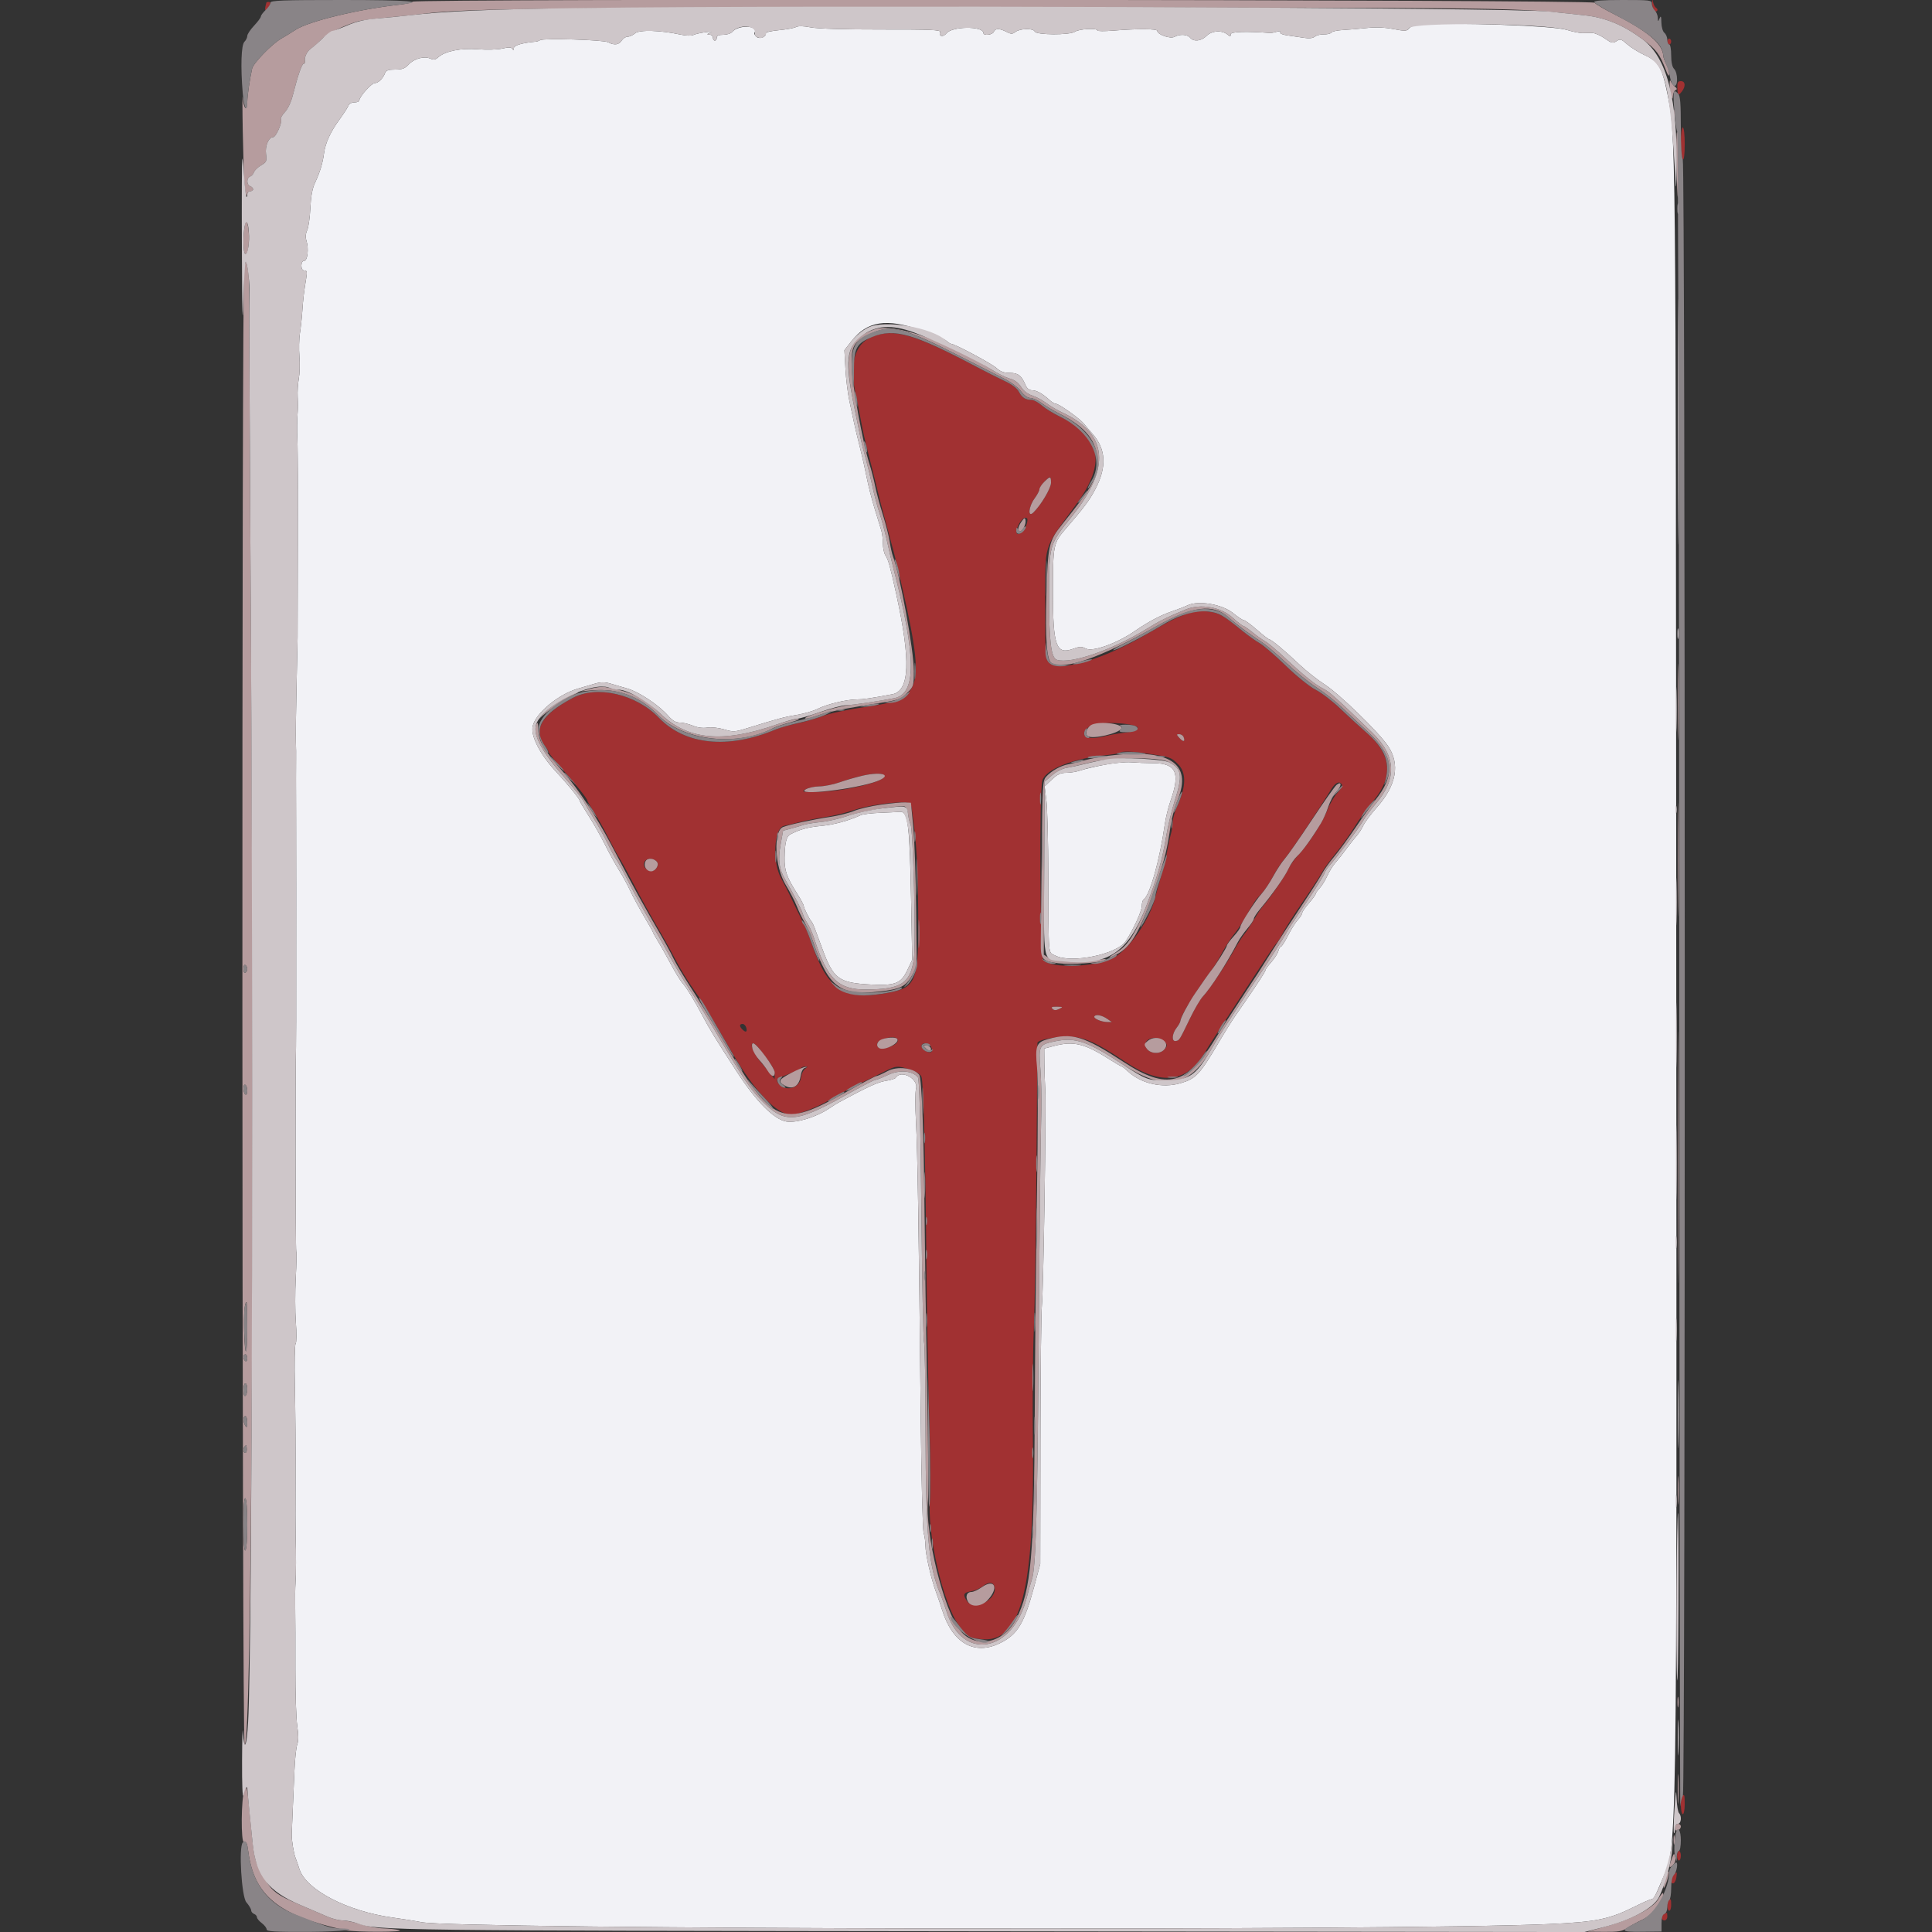 <svg id="svg" version="1.1" xmlns="http://www.w3.org/2000/svg" xmlns:xlink="http://www.w3.org/1999/xlink" width="400" height="400" viewBox="0, 0, 400,400"><rect x="0" y="0" width="400" height="400" fill="#333333" stroke="none"/><g id="svgg"><path id="path0" d="M342.053 0.600 C 342.002 1.606,342.655 2.679,343.067 2.267 C 343.237 2.096,343.178 1.831,342.935 1.678 C 342.692 1.525,342.403 1.040,342.293 0.600 L 342.093 -0.200 342.053 0.600 M55.170 0.500 C 54.728 1.988,54.815 2.534,55.376 1.792 C 56.080 0.860,56.154 0.400,55.600 0.400 C 55.380 0.400,55.187 0.445,55.170 0.500 M345.200 8.600 C 345.200 8.930,345.380 9.200,345.600 9.200 C 345.820 9.200,346.000 8.930,346.000 8.600 C 346.000 8.270,345.820 8.000,345.600 8.000 C 345.380 8.000,345.200 8.270,345.200 8.600 M347.277 18.200 C 347.337 19.785,347.488 19.894,348.243 18.900 C 349.044 17.846,348.929 16.800,348.012 16.800 C 347.368 16.800,347.234 17.056,347.277 18.200 M348.000 29.576 C 348.000 31.323,348.180 32.864,348.400 33.000 C 348.655 33.157,348.800 32.004,348.800 29.824 C 348.800 27.808,348.636 26.400,348.400 26.400 C 348.167 26.400,348.000 27.725,348.000 29.576 M180.400 69.797 C 176.915 71.285,175.767 75.545,177.185 81.723 C 177.397 82.645,177.867 85.020,178.229 87.000 C 178.592 88.980,179.249 91.950,179.690 93.600 C 180.131 95.250,180.897 98.310,181.393 100.400 C 181.889 102.490,182.744 105.820,183.293 107.800 C 184.493 112.130,185.492 115.962,186.055 118.400 C 191.763 143.113,191.384 144.618,179.000 146.393 C 175.609 146.879,171.869 147.677,170.400 148.229 C 168.970 148.766,166.540 149.464,165.000 149.779 C 163.460 150.094,161.480 150.654,160.600 151.024 C 150.768 155.157,141.880 154.262,136.400 148.588 C 131.671 143.692,123.557 141.829,118.583 144.497 C 112.073 147.990,110.240 151.128,112.800 154.400 C 113.230 154.950,113.586 155.551,113.591 155.736 C 113.596 155.921,114.826 157.451,116.325 159.136 C 119.256 162.432,121.600 165.371,121.600 165.750 C 121.600 165.879,122.233 166.974,123.006 168.183 C 123.780 169.392,125.068 171.691,125.869 173.291 C 126.670 174.891,127.727 176.840,128.218 177.621 C 128.709 178.403,130.184 181.103,131.497 183.621 C 132.809 186.140,134.831 189.800,135.990 191.756 C 137.149 193.712,138.851 196.772,139.772 198.556 C 140.693 200.340,142.340 203.060,143.433 204.600 C 145.424 207.406,146.218 208.707,151.614 218.000 C 156.243 225.973,160.868 230.800,163.878 230.800 C 165.175 230.800,169.630 229.069,171.601 227.799 C 172.774 227.044,175.458 225.594,177.567 224.577 C 179.675 223.560,182.255 222.295,183.300 221.764 C 185.553 220.621,185.848 220.603,188.456 221.456 C 189.750 221.879,190.576 222.412,190.783 222.956 C 191.197 224.044,191.604 239.561,191.802 261.800 C 191.889 271.480,192.153 285.700,192.389 293.400 C 192.625 301.100,192.701 308.615,192.558 310.099 C 191.854 317.383,195.255 332.233,198.650 336.702 C 200.392 338.994,200.482 339.049,203.000 339.349 C 211.399 340.349,214.233 329.544,213.845 298.000 C 213.749 290.190,213.834 280.020,214.035 275.400 C 214.236 270.780,214.483 255.570,214.583 241.600 C 214.683 227.630,214.773 216.079,214.783 215.931 C 214.820 215.347,217.924 214.680,220.785 214.641 C 224.291 214.593,226.642 215.599,233.090 219.905 C 240.524 224.870,245.900 224.141,249.611 217.666 C 250.268 216.520,250.433 216.264,256.737 206.600 C 263.248 196.617,263.767 195.841,264.313 195.261 C 264.595 194.962,265.205 193.970,265.668 193.058 C 266.131 192.146,267.991 189.240,269.802 186.600 C 271.613 183.960,273.370 181.260,273.706 180.600 C 274.043 179.940,275.303 178.199,276.507 176.730 C 277.711 175.262,279.485 172.775,280.448 171.204 C 281.412 169.634,283.043 167.356,284.073 166.143 C 288.665 160.735,288.207 156.159,282.597 151.374 C 281.323 150.288,279.003 148.170,277.441 146.668 C 275.878 145.165,273.610 143.427,272.400 142.806 C 271.115 142.147,268.537 140.071,266.200 137.813 C 264.000 135.688,261.570 133.595,260.800 133.161 C 260.030 132.728,258.500 131.645,257.400 130.754 C 253.115 127.284,252.447 126.898,250.247 126.623 C 247.011 126.219,244.426 127.159,237.400 131.298 C 228.625 136.466,219.239 139.239,217.250 137.250 C 216.425 136.425,216.400 136.083,216.400 125.414 C 216.400 112.079,215.811 114.002,222.833 104.400 C 229.076 95.863,228.043 90.412,219.389 86.225 C 218.075 85.590,216.409 84.559,215.686 83.935 C 214.963 83.311,214.033 82.800,213.619 82.800 C 212.323 82.800,211.591 82.343,210.974 81.151 C 210.576 80.380,209.553 79.609,207.889 78.826 C 206.520 78.181,204.050 76.938,202.400 76.064 C 189.242 69.092,184.926 67.863,180.400 69.797 M217.600 99.955 C 217.600 101.078,215.502 104.612,213.942 106.116 C 212.743 107.272,212.953 104.890,214.200 103.200 C 214.750 102.455,215.200 101.601,215.200 101.304 C 215.200 100.786,216.930 98.800,217.382 98.800 C 217.502 98.800,217.600 99.320,217.600 99.955 M212.626 108.300 C 212.293 109.710,210.663 111.206,210.476 110.273 C 210.290 109.344,211.530 107.200,212.254 107.200 C 212.741 107.200,212.827 107.454,212.626 108.300 M234.922 150.260 C 236.326 150.665,235.305 151.404,232.968 151.674 C 231.666 151.824,229.880 152.135,229.000 152.364 C 225.066 153.389,223.180 152.408,225.404 150.495 C 226.519 149.536,231.948 149.402,234.922 150.260 M245.062 152.617 C 245.434 153.588,244.998 153.682,244.202 152.802 C 243.540 152.070,243.535 152.000,244.151 152.000 C 244.522 152.000,244.932 152.278,245.062 152.617 M237.693 156.041 C 242.372 156.751,242.463 156.783,243.918 158.238 C 245.619 159.939,245.592 162.797,243.840 166.625 C 243.268 167.874,242.800 169.461,242.800 170.151 C 242.800 170.841,242.615 172.034,242.390 172.803 C 242.164 173.571,241.817 175.190,241.619 176.400 C 241.421 177.610,240.874 179.860,240.404 181.400 C 239.935 182.940,239.405 184.830,239.227 185.600 C 238.148 190.266,233.804 196.598,230.508 198.308 C 226.750 200.258,217.771 200.571,216.015 198.815 C 215.318 198.118,215.130 163.713,215.810 161.567 C 216.529 159.302,221.920 157.116,228.530 156.409 C 230.251 156.225,231.766 155.968,231.896 155.837 C 232.258 155.475,234.475 155.553,237.693 156.041 M183.081 160.634 C 183.463 161.803,174.691 163.903,169.200 163.958 C 166.042 163.989,165.871 163.950,166.800 163.410 C 167.350 163.090,168.627 162.822,169.637 162.814 C 170.648 162.806,172.538 162.427,173.837 161.970 C 178.735 160.250,182.764 159.668,183.081 160.634 M277.821 162.435 C 277.969 162.674,277.557 163.439,276.906 164.135 C 276.255 164.831,275.305 166.459,274.794 167.752 C 273.744 170.410,271.024 174.615,268.811 177.000 C 267.994 177.880,267.037 179.238,266.683 180.018 C 266.065 181.382,262.746 186.222,261.399 187.725 C 261.042 188.124,260.204 189.384,259.536 190.525 C 258.869 191.666,258.007 192.960,257.621 193.400 C 257.234 193.840,256.158 195.550,255.229 197.200 C 253.490 200.289,250.192 205.117,248.825 206.575 C 248.400 207.029,247.310 208.930,246.403 210.800 C 244.132 215.481,244.193 215.385,243.457 215.529 C 242.528 215.712,242.615 214.060,243.600 212.800 C 244.030 212.250,244.386 211.602,244.391 211.360 C 244.413 210.292,247.483 205.312,251.105 200.471 C 251.487 199.959,252.393 198.444,253.118 197.103 C 253.843 195.762,254.923 194.090,255.518 193.386 C 256.113 192.683,257.140 191.156,257.800 189.991 C 259.773 186.512,259.859 186.384,261.127 185.067 C 261.798 184.370,262.911 182.720,263.600 181.400 C 264.289 180.080,265.354 178.460,265.968 177.800 C 266.938 176.756,272.897 167.866,275.553 163.500 C 276.461 162.006,277.310 161.608,277.821 162.435 M188.847 168.000 C 189.774 174.745,190.013 178.713,190.101 188.800 C 190.227 203.309,189.776 204.480,183.628 205.595 C 174.769 207.201,171.257 204.869,168.007 195.220 C 167.548 193.857,166.743 191.901,166.218 190.871 C 165.693 189.842,164.714 187.830,164.043 186.400 C 163.372 184.970,162.323 182.900,161.711 181.800 C 159.854 178.458,160.242 171.411,162.306 170.988 C 162.908 170.864,164.390 170.507,165.600 170.193 C 166.810 169.880,169.150 169.423,170.800 169.177 C 172.450 168.931,175.060 168.299,176.600 167.772 C 179.375 166.822,184.505 166.034,187.200 166.143 C 188.545 166.198,188.610 166.271,188.847 168.000 M136.072 178.532 C 136.532 179.250,135.615 180.459,134.714 180.324 C 133.512 180.145,132.910 179.031,133.580 178.224 C 134.137 177.553,135.557 177.728,136.072 178.532 M219.287 208.894 C 218.612 209.219,218.252 209.212,217.907 208.867 C 217.551 208.511,217.768 208.406,218.820 208.427 C 220.116 208.452,220.144 208.481,219.287 208.894 M229.288 210.977 L 230.178 211.600 229.315 211.600 C 228.041 211.600,226.317 210.858,226.584 210.425 C 226.889 209.933,228.172 210.195,229.288 210.977 M154.516 212.800 C 154.752 213.701,154.397 213.837,153.680 213.120 C 153.041 212.481,153.073 212.000,153.753 212.000 C 154.058 212.000,154.401 212.360,154.516 212.800 M185.706 215.039 C 186.248 215.581,185.420 216.418,183.950 216.814 C 182.255 217.270,181.600 217.089,181.600 216.164 C 181.600 215.219,184.964 214.297,185.706 215.039 M240.711 215.423 C 241.765 216.161,241.814 216.529,240.971 217.371 C 240.034 218.309,238.163 218.166,237.410 217.100 C 236.235 215.434,238.838 214.111,240.711 215.423 M157.191 217.100 C 159.926 220.631,160.399 221.409,160.386 222.355 L 160.371 223.400 159.486 222.284 C 158.999 221.670,158.028 220.493,157.328 219.667 C 156.001 218.100,155.198 216.000,155.926 216.000 C 156.153 216.000,156.722 216.495,157.191 217.100 M192.787 216.776 C 193.056 217.279,193.064 217.637,192.809 217.794 C 192.243 218.144,190.800 217.277,190.800 216.586 C 190.800 215.727,192.303 215.871,192.787 216.776 M166.670 221.300 C 166.294 221.575,165.909 222.414,165.815 223.163 C 165.557 225.202,162.909 226.052,161.429 224.571 C 160.447 223.590,160.635 223.359,163.208 222.397 C 164.533 221.901,165.714 221.339,165.832 221.148 C 165.950 220.957,166.341 220.800,166.700 220.800 C 167.288 220.800,167.285 220.850,166.670 221.300 M205.934 328.750 C 206.296 331.297,201.647 333.545,200.223 331.511 C 199.286 330.174,199.458 329.728,201.006 329.476 C 201.780 329.351,202.893 328.871,203.480 328.409 C 204.796 327.373,205.757 327.507,205.934 328.750 M348.267 371.867 C 347.841 372.293,347.959 375.600,348.400 375.600 C 348.620 375.600,348.800 374.700,348.800 373.600 C 348.800 371.572,348.744 371.389,348.267 371.867 M347.200 384.200 C 347.200 384.750,347.380 385.200,347.600 385.200 C 347.820 385.200,348.000 384.750,348.000 384.200 C 348.000 383.650,347.820 383.200,347.600 383.200 C 347.380 383.200,347.200 383.650,347.200 384.200 M346.500 388.198 C 345.868 388.916,345.846 390.118,346.469 389.910 C 346.728 389.824,347.004 389.269,347.083 388.677 C 347.247 387.453,347.195 387.409,346.500 388.198 M345.467 393.467 C 345.048 393.885,345.155 395.600,345.600 395.600 C 345.820 395.600,346.000 395.060,346.000 394.400 C 346.000 393.157,345.919 393.015,345.467 393.467 M344.500 396.265 C 343.797 396.549,343.875 397.600,344.600 397.600 C 344.933 397.600,345.200 397.244,345.200 396.800 C 345.200 396.360,345.155 396.014,345.100 396.032 C 345.045 396.049,344.775 396.154,344.500 396.265 " stroke="none" fill="#a13132" fill-rule="evenodd"></path><path id="path1" d="M293.800 5.120 C 292.920 5.187,291.979 5.531,291.708 5.886 C 291.270 6.461,290.915 6.475,288.467 6.013 C 286.651 5.670,284.782 5.597,282.959 5.799 C 281.442 5.966,279.231 6.154,278.046 6.215 C 276.862 6.277,275.778 6.512,275.638 6.739 C 275.497 6.966,274.808 7.135,274.105 7.115 C 273.403 7.095,272.554 7.306,272.219 7.584 C 271.832 7.905,271.064 8.000,270.106 7.844 C 269.277 7.710,267.748 7.487,266.707 7.350 C 265.558 7.198,264.915 6.938,265.070 6.687 C 265.236 6.419,264.987 6.376,264.363 6.566 C 263.833 6.727,263.220 6.844,263.000 6.828 C 257.998 6.448,254.800 6.553,254.800 7.097 C 254.800 7.607,254.701 7.616,254.149 7.158 C 253.002 6.206,250.902 6.334,249.814 7.422 C 248.712 8.525,247.145 8.698,246.400 7.800 C 245.817 7.098,244.287 7.018,243.143 7.631 C 242.279 8.093,239.600 7.148,239.600 6.381 C 239.600 5.950,235.409 5.930,230.500 6.338 C 228.685 6.489,227.200 6.475,227.200 6.306 C 227.200 5.773,223.412 5.976,222.587 6.554 C 221.524 7.299,214.511 7.265,214.222 6.514 C 213.956 5.820,211.196 5.877,210.247 6.596 C 209.594 7.090,209.344 7.088,208.367 6.583 C 206.924 5.837,206.035 5.843,205.745 6.600 C 205.498 7.243,203.600 7.447,203.600 6.831 C 203.600 5.358,197.122 5.413,195.955 6.896 C 195.275 7.759,194.287 7.560,194.643 6.631 C 194.816 6.181,192.748 6.091,182.526 6.105 C 174.899 6.115,169.309 5.948,167.862 5.667 C 166.325 5.369,165.275 5.346,164.800 5.600 C 164.402 5.813,162.807 6.105,161.257 6.249 C 159.706 6.394,158.474 6.683,158.519 6.893 C 158.681 7.652,157.311 8.190,156.638 7.631 C 156.292 7.344,156.093 6.974,156.195 6.808 C 157.165 5.238,152.875 5.064,151.583 6.620 C 151.318 6.939,150.494 7.200,149.751 7.200 C 148.817 7.200,148.400 7.385,148.400 7.800 C 148.400 8.130,148.220 8.400,148.000 8.400 C 147.780 8.400,147.600 8.130,147.600 7.800 C 147.600 7.470,147.285 7.187,146.900 7.172 C 146.300 7.148,146.314 7.093,147.000 6.790 C 147.535 6.553,147.203 6.514,146.000 6.673 C 145.010 6.803,143.901 7.063,143.536 7.250 C 143.157 7.443,142.041 7.409,140.936 7.169 C 136.735 6.256,132.373 6.130,131.491 6.895 C 131.044 7.283,130.347 7.600,129.942 7.600 C 129.538 7.600,128.982 7.960,128.707 8.400 C 128.145 9.300,127.159 9.420,125.894 8.743 C 124.963 8.245,112.538 7.865,111.824 8.313 C 111.591 8.459,111.220 8.595,111.000 8.615 C 108.146 8.869,106.399 9.376,106.394 9.952 C 106.390 10.400,106.294 10.453,106.084 10.122 C 105.858 9.766,105.323 9.749,103.990 10.054 C 102.977 10.286,100.791 10.349,98.954 10.200 C 95.444 9.916,92.146 10.582,90.732 11.862 C 90.173 12.368,89.782 12.433,89.098 12.133 C 87.812 11.570,85.740 12.132,84.610 13.351 C 83.834 14.189,83.269 14.400,81.807 14.400 C 80.423 14.400,79.914 14.571,79.727 15.100 C 79.332 16.212,78.334 17.200,77.605 17.200 C 76.919 17.200,74.400 20.011,74.400 20.777 C 74.400 21.009,73.944 21.200,73.387 21.200 C 72.789 21.200,72.269 21.486,72.115 21.900 C 71.972 22.285,71.151 23.560,70.290 24.733 C 68.416 27.289,67.349 29.631,67.072 31.800 C 66.816 33.795,66.237 35.683,65.211 37.867 C 64.668 39.021,64.365 40.676,64.255 43.079 C 64.167 45.015,63.871 47.081,63.597 47.669 C 63.265 48.383,63.217 49.113,63.453 49.869 C 63.965 51.514,63.679 54.000,62.976 54.000 C 62.628 54.000,62.400 54.396,62.400 55.000 C 62.400 55.647,62.624 56.000,63.035 56.000 C 63.558 56.000,63.621 56.293,63.390 57.661 C 62.957 60.222,62.750 61.985,62.574 64.600 C 62.486 65.920,62.270 67.900,62.094 69.000 C 61.919 70.100,61.872 72.260,61.989 73.800 C 62.107 75.340,62.050 77.410,61.864 78.400 C 61.678 79.390,61.573 81.100,61.631 82.200 C 61.690 83.300,61.688 84.740,61.628 85.400 C 61.504 86.760,61.473 89.313,61.562 90.800 C 61.595 91.350,61.627 92.970,61.633 94.400 C 61.639 95.830,61.655 97.810,61.668 98.800 C 61.687 100.152,61.649 123.817,61.615 132.000 C 61.613 132.550,61.514 137.140,61.394 142.200 C 61.275 147.260,61.214 152.390,61.259 153.600 C 61.303 154.810,61.323 156.340,61.303 157.000 C 61.283 157.660,61.284 163.330,61.306 169.600 C 61.328 175.870,61.336 182.080,61.322 183.400 C 61.309 184.720,61.308 192.460,61.319 200.600 C 61.330 208.740,61.315 216.030,61.287 216.800 C 61.138 220.780,61.180 258.845,61.334 259.101 C 61.433 259.265,61.386 261.740,61.231 264.600 C 61.076 267.460,61.086 271.592,61.254 273.783 C 61.426 276.018,61.405 277.953,61.206 278.192 C 61.012 278.427,60.941 282.394,61.048 287.009 C 61.155 291.624,61.219 300.080,61.190 305.800 C 61.161 311.520,61.169 317.100,61.208 318.200 C 61.323 321.450,61.309 326.082,61.178 327.800 C 61.111 328.680,61.085 330.930,61.119 332.800 C 61.154 334.670,61.170 340.340,61.155 345.400 C 61.140 350.460,61.313 355.832,61.540 357.339 C 61.818 359.193,61.820 360.421,61.545 361.139 C 61.323 361.722,61.059 364.180,60.961 366.600 C 60.862 369.020,60.698 372.800,60.597 375.000 C 60.496 377.200,60.407 379.360,60.398 379.800 C 60.374 381.000,60.807 383.693,61.169 384.600 C 61.345 385.040,61.719 386.120,62.000 387.000 C 63.363 391.262,71.888 395.702,81.200 396.998 C 83.510 397.320,86.210 397.751,87.200 397.956 C 94.475 399.466,288.081 399.807,320.489 398.368 C 330.584 397.920,333.142 397.394,338.666 394.633 C 340.242 393.845,341.730 393.200,341.972 393.200 C 342.361 393.200,342.817 392.362,344.042 389.400 C 347.303 381.512,347.158 390.562,347.052 201.000 C 346.953 25.195,346.984 28.129,345.146 19.080 C 344.111 13.990,343.336 12.704,340.524 11.416 C 339.305 10.859,337.681 9.852,336.914 9.179 C 335.653 8.071,335.441 8.008,334.681 8.513 C 333.926 9.014,333.674 8.954,332.220 7.935 C 331.329 7.310,330.150 6.804,329.600 6.810 C 329.050 6.817,328.150 6.833,327.600 6.847 C 327.050 6.860,325.610 6.566,324.400 6.192 C 321.532 5.306,300.925 4.584,293.800 5.120 M190.757 68.368 C 193.237 69.230,195.580 70.220,195.964 70.568 C 196.349 70.915,196.792 71.200,196.950 71.200 C 197.664 71.200,205.342 75.299,206.310 76.197 C 207.100 76.929,207.835 77.200,209.034 77.200 C 210.780 77.200,211.474 77.730,212.314 79.700 C 212.632 80.445,213.080 80.800,213.702 80.800 C 214.618 80.800,215.901 81.528,217.375 82.886 C 217.802 83.279,218.357 83.600,218.609 83.600 C 219.248 83.600,223.599 86.693,224.431 87.738 C 224.809 88.212,225.596 89.140,226.182 89.800 C 228.993 92.968,229.191 96.687,226.792 101.244 C 225.534 103.633,224.490 105.029,220.565 109.571 C 218.080 112.445,218.000 112.856,218.000 122.676 C 218.000 133.729,218.664 135.599,222.142 134.342 C 223.540 133.837,223.957 133.827,224.800 134.275 C 226.206 135.024,231.233 133.223,234.992 130.624 C 237.745 128.720,240.366 127.336,242.680 126.562 C 243.736 126.209,245.190 125.646,245.910 125.310 C 248.169 124.257,253.072 125.114,255.317 126.954 C 256.288 127.749,257.278 128.400,257.518 128.400 C 257.757 128.400,258.982 129.300,260.239 130.400 C 261.496 131.500,262.659 132.400,262.824 132.400 C 263.226 132.400,266.038 134.751,269.088 137.636 C 270.457 138.931,272.797 140.774,274.288 141.733 C 277.244 143.632,285.321 151.469,287.324 154.380 C 289.936 158.176,289.144 162.591,285.022 167.210 C 283.851 168.523,282.613 170.183,282.273 170.899 C 281.932 171.614,281.326 172.560,280.926 173.000 C 280.527 173.441,279.665 174.521,279.012 175.400 C 277.641 177.247,277.479 177.452,276.339 178.800 C 275.874 179.350,275.168 180.520,274.771 181.400 C 274.374 182.280,273.678 183.397,273.224 183.883 C 272.771 184.369,272.397 184.909,272.392 185.083 C 272.388 185.257,271.758 186.118,270.992 186.996 C 270.227 187.873,269.600 188.792,269.600 189.037 C 269.600 189.282,269.195 189.923,268.700 190.460 C 268.205 190.997,267.284 192.464,266.652 193.718 C 266.021 194.973,265.366 196.000,265.196 196.000 C 265.026 196.000,264.784 196.410,264.658 196.912 C 264.532 197.413,263.883 198.435,263.215 199.184 C 262.547 199.932,262.000 200.690,262.000 200.868 C 262.000 201.140,260.437 203.556,257.775 207.400 C 257.470 207.840,256.599 209.100,255.838 210.200 C 255.078 211.300,253.609 213.640,252.574 215.400 C 248.405 222.490,247.643 223.320,244.430 224.261 C 240.670 225.363,236.269 224.374,233.517 221.809 C 232.922 221.254,232.341 220.800,232.225 220.800 C 232.110 220.800,231.060 220.189,229.892 219.442 C 224.577 216.042,222.300 215.481,218.200 216.563 L 216.200 217.091 216.227 220.046 C 216.242 221.671,216.323 224.170,216.407 225.600 C 216.629 229.363,216.040 267.358,215.716 270.200 C 215.565 271.520,215.426 284.120,215.407 298.200 L 215.373 323.800 214.135 328.400 C 212.042 336.173,210.690 338.412,206.996 340.220 C 201.747 342.788,197.194 340.182,195.080 333.400 C 194.738 332.300,194.155 330.590,193.785 329.600 C 192.776 326.897,191.600 321.748,191.600 320.034 C 191.600 319.201,191.432 317.998,191.227 317.360 C 191.022 316.722,190.750 305.850,190.623 293.200 C 190.237 254.813,189.967 238.073,189.639 232.200 C 189.467 229.120,189.472 226.082,189.650 225.449 C 190.237 223.358,186.543 221.350,185.429 223.154 C 185.308 223.348,184.379 223.632,183.364 223.784 C 181.810 224.018,179.648 225.007,173.794 228.165 C 173.351 228.404,172.451 228.966,171.794 229.414 C 169.082 231.264,164.900 232.555,162.781 232.197 C 160.262 231.771,156.568 228.063,152.624 222.000 C 148.203 215.202,146.864 213.018,145.367 210.162 C 143.780 207.135,142.122 204.450,141.193 203.400 C 140.804 202.960,139.714 201.160,138.773 199.400 C 137.831 197.640,136.642 195.529,136.130 194.708 C 135.619 193.887,135.200 193.137,135.200 193.041 C 135.200 192.945,134.366 191.456,133.348 189.733 C 132.329 188.010,131.035 185.610,130.473 184.400 C 129.911 183.190,128.851 181.246,128.118 180.080 C 127.384 178.914,126.098 176.574,125.259 174.880 C 124.420 173.186,122.893 170.493,121.867 168.896 C 120.840 167.299,120.000 165.877,120.000 165.737 C 120.000 165.388,117.405 162.209,115.211 159.870 C 111.822 156.259,109.798 152.323,110.294 150.310 C 110.963 147.593,115.590 143.765,119.647 142.571 C 120.831 142.223,122.475 141.743,123.300 141.505 C 124.376 141.194,125.224 141.194,126.300 141.505 C 127.125 141.743,128.768 142.223,129.952 142.571 C 132.348 143.276,136.410 145.995,138.324 148.175 C 139.220 149.195,139.906 149.600,140.739 149.600 C 141.379 149.600,142.590 149.887,143.430 150.238 C 144.397 150.642,145.496 150.791,146.422 150.643 C 147.262 150.509,148.749 150.665,149.913 151.011 C 151.811 151.575,152.117 151.560,154.671 150.772 C 161.334 148.718,162.353 148.445,164.959 148.013 C 166.477 147.762,168.406 147.205,169.246 146.776 C 171.130 145.816,175.263 144.814,177.376 144.806 C 178.741 144.801,180.171 144.594,184.734 143.742 C 188.344 143.068,188.592 136.800,185.558 123.000 C 184.300 117.278,183.903 115.852,183.334 115.011 C 183.040 114.577,182.800 113.479,182.800 112.571 C 182.800 111.662,182.640 110.398,182.445 109.760 C 182.250 109.122,181.622 107.070,181.050 105.200 C 180.478 103.330,179.749 100.450,179.429 98.800 C 179.110 97.150,178.481 94.360,178.032 92.600 C 177.582 90.840,177.044 88.590,176.836 87.600 C 176.627 86.610,176.185 84.540,175.854 83.000 C 175.522 81.460,175.155 78.467,175.039 76.348 L 174.828 72.496 176.256 70.663 C 179.523 66.470,183.491 65.841,190.757 68.368 M228.600 158.354 C 226.620 158.737,224.388 159.264,223.640 159.525 C 222.892 159.786,221.600 160.000,220.769 160.000 C 219.590 160.000,218.930 160.309,217.771 161.402 L 216.284 162.804 216.642 165.702 C 216.839 167.296,217.020 174.180,217.044 181.000 C 217.106 198.638,216.973 197.062,218.468 197.835 C 221.758 199.536,231.241 197.606,233.062 194.864 C 234.622 192.515,236.400 188.630,236.400 187.571 C 236.400 186.953,236.575 186.339,236.789 186.207 C 238.038 185.435,240.140 177.942,241.167 170.600 C 241.351 169.280,241.898 167.076,242.382 165.702 C 244.396 159.979,243.488 158.028,238.800 158.005 C 237.370 157.999,235.300 157.918,234.200 157.825 C 233.100 157.733,230.580 157.971,228.600 158.354 M182.200 168.285 C 180.440 168.353,178.640 168.574,178.200 168.776 C 175.689 169.929,172.579 170.770,169.968 171.004 C 167.329 171.240,165.471 171.752,163.609 172.757 C 162.811 173.188,162.487 174.510,162.440 177.540 C 162.397 180.272,162.844 181.548,165.082 185.081 C 165.807 186.225,166.400 187.336,166.400 187.548 C 166.400 187.961,167.649 190.464,168.023 190.800 C 168.145 190.910,168.445 191.540,168.689 192.200 C 168.933 192.860,169.631 194.750,170.239 196.400 C 172.572 202.725,173.632 203.501,180.400 203.844 C 185.328 204.094,186.548 203.609,187.833 200.895 L 188.862 198.718 188.656 187.459 C 188.346 170.514,188.028 167.922,186.285 168.080 C 185.798 168.125,183.960 168.217,182.200 168.285 " stroke="none" fill="#f2f2f6" fill-rule="evenodd"></path><path id="path2" d="M85.433 0.347 C 85.314 0.538,84.089 0.819,82.709 0.972 C 74.173 1.915,63.918 4.395,61.200 6.172 C 60.430 6.676,59.080 7.504,58.200 8.012 C 56.288 9.115,52.451 13.073,52.200 14.200 C 51.707 16.411,51.200 19.894,51.200 21.073 C 51.200 23.210,50.458 22.596,50.266 20.300 C 50.170 19.145,50.168 22.250,50.262 27.200 C 50.356 32.150,50.502 36.830,50.586 37.600 C 50.670 38.370,50.773 39.450,50.816 40.000 C 50.870 40.703,50.947 40.792,51.076 40.300 C 51.176 39.915,51.515 39.600,51.829 39.600 C 52.584 39.600,52.563 38.837,51.800 38.545 C 51.031 38.249,51.020 36.844,51.785 36.550 C 52.106 36.427,52.466 36.022,52.584 35.650 C 52.702 35.278,53.360 34.642,54.045 34.237 C 55.189 33.561,55.274 33.368,55.076 31.890 C 54.853 30.227,55.625 28.400,56.552 28.400 C 57.133 28.400,58.504 25.293,58.165 24.744 C 58.026 24.519,58.383 23.844,58.958 23.243 C 59.570 22.605,60.256 21.165,60.610 19.776 C 61.676 15.593,62.500 13.200,62.872 13.200 C 63.072 13.200,63.192 12.975,63.139 12.700 C 62.970 11.818,63.572 10.596,64.474 9.989 C 64.956 9.665,65.901 8.832,66.575 8.138 C 67.700 6.979,71.264 5.229,74.200 4.395 C 74.860 4.207,77.650 3.852,80.400 3.607 C 83.150 3.361,86.660 2.995,88.200 2.794 C 96.242 1.743,116.207 1.539,208.600 1.562 C 316.867 1.590,312.974 1.538,328.053 3.168 C 332.375 3.635,336.080 5.162,340.052 8.114 C 342.933 10.255,343.605 11.147,344.940 14.600 C 345.358 15.681,345.565 15.923,345.579 15.346 C 345.591 14.876,345.331 13.976,345.002 13.346 C 344.674 12.716,344.390 11.930,344.371 11.600 C 344.226 9.038,341.144 6.442,333.929 2.807 C 332.098 1.884,330.400 0.875,330.156 0.565 C 329.641 -0.090,85.836 -0.306,85.433 0.347 M345.679 17.400 C 345.703 19.209,346.287 21.407,346.353 19.933 C 346.379 19.347,346.625 18.773,346.900 18.658 C 347.273 18.503,347.239 18.317,346.765 17.925 C 346.416 17.636,346.025 17.130,345.896 16.800 C 345.768 16.470,345.670 16.740,345.679 17.400 M346.524 24.200 C 346.526 25.520,346.601 26.012,346.690 25.293 C 346.779 24.574,346.777 23.494,346.686 22.893 C 346.595 22.292,346.522 22.880,346.524 24.200 M347.097 33.696 C 347.294 42.913,347.498 43.411,347.547 34.800 C 347.570 30.950,347.444 27.573,347.268 27.296 C 347.092 27.019,347.015 29.899,347.097 33.696 M50.676 46.750 C 50.286 48.658,50.333 52.311,50.751 52.570 C 51.485 53.024,51.839 48.522,51.236 46.400 C 50.962 45.435,50.942 45.447,50.676 46.750 M50.565 55.400 C 50.009 57.836,50.081 360.641,50.638 361.198 C 52.159 362.719,52.731 242.351,51.830 110.600 C 51.747 98.500,51.661 82.300,51.638 74.600 C 51.587 56.888,51.596 57.302,51.234 55.400 L 50.930 53.800 50.565 55.400 M181.023 68.197 C 175.409 70.197,174.607 73.269,176.844 84.200 C 177.519 87.500,178.163 90.650,178.276 91.200 C 178.388 91.750,178.805 93.370,179.202 94.800 C 179.599 96.230,180.229 98.840,180.602 100.600 C 180.975 102.360,181.642 104.880,182.085 106.200 C 182.528 107.520,183.226 110.130,183.637 112.000 C 184.048 113.870,184.640 116.390,184.953 117.600 C 189.725 136.022,189.788 143.633,185.179 144.537 C 182.816 145.001,178.365 145.685,175.600 146.010 C 172.845 146.333,165.297 148.736,166.896 148.781 C 167.278 148.791,168.538 148.440,169.696 148.000 C 170.853 147.559,174.680 146.743,178.200 146.186 C 186.686 144.843,186.337 144.943,187.864 143.416 C 189.155 142.125,189.200 141.973,189.200 138.892 C 189.200 134.647,186.391 119.233,184.883 115.200 C 184.677 114.650,184.378 113.300,184.218 112.200 C 184.058 111.100,183.417 108.580,182.795 106.600 C 182.173 104.620,181.447 101.920,181.183 100.600 C 180.919 99.280,180.372 97.167,179.969 95.905 C 178.649 91.769,176.408 79.526,176.319 75.958 C 176.215 71.808,176.684 70.877,179.638 69.381 C 184.257 67.040,186.719 67.605,198.800 73.775 C 202.650 75.742,206.814 77.857,208.052 78.475 C 209.291 79.094,210.785 80.230,211.373 81.000 C 212.037 81.870,212.782 82.400,213.343 82.400 C 213.839 82.400,214.865 82.864,215.622 83.432 C 216.380 84.000,218.080 85.010,219.400 85.676 C 224.816 88.411,227.200 91.428,227.200 95.546 C 227.200 98.983,226.244 100.691,219.929 108.538 C 217.138 112.005,216.941 112.876,216.656 123.000 C 216.393 132.309,216.707 136.640,217.691 137.264 C 220.189 138.850,227.805 136.188,239.400 129.676 C 246.884 125.473,251.180 124.938,254.362 127.813 C 255.873 129.179,258.521 131.153,261.400 133.061 C 262.280 133.645,264.530 135.567,266.400 137.332 C 268.270 139.098,271.060 141.350,272.600 142.338 C 274.140 143.325,276.570 145.247,278.000 146.608 C 279.430 147.970,281.833 150.235,283.341 151.642 C 288.599 156.549,288.963 160.493,284.643 165.777 C 283.914 166.670,282.104 169.191,280.621 171.380 C 279.139 173.568,277.154 176.268,276.210 177.380 C 275.266 178.491,274.140 180.066,273.708 180.879 C 273.277 181.693,271.384 184.663,269.502 187.479 C 267.620 190.296,264.938 194.407,263.540 196.616 C 260.298 201.742,260.761 201.030,256.780 207.038 C 254.899 209.877,252.559 213.514,251.580 215.121 C 245.755 224.677,241.600 225.739,232.733 219.936 C 224.366 214.461,221.960 213.736,216.882 215.159 C 214.560 215.810,214.276 216.574,214.706 221.006 C 214.905 223.058,214.902 234.126,214.699 246.800 C 214.503 259.010,214.295 279.440,214.235 292.200 C 214.095 322.223,213.474 329.213,210.417 335.154 C 207.802 340.237,202.038 341.467,198.823 337.628 C 195.420 333.563,191.430 317.345,192.134 310.441 C 192.255 309.253,192.174 298.813,191.953 287.241 C 191.732 275.668,191.492 259.630,191.419 251.600 C 191.265 234.453,190.839 223.189,190.321 222.530 C 189.180 221.078,185.787 220.681,183.756 221.762 C 182.684 222.333,181.636 222.800,181.427 222.800 C 181.219 222.800,178.436 224.268,175.242 226.062 C 161.635 233.705,160.060 233.010,149.234 214.600 C 147.164 211.080,144.340 206.466,142.959 204.348 C 141.578 202.229,140.017 199.619,139.491 198.548 C 138.491 196.512,138.164 195.922,134.405 189.400 C 133.137 187.200,131.150 183.600,129.988 181.400 C 128.827 179.200,127.260 176.237,126.507 174.815 C 123.410 168.969,119.722 163.360,116.794 160.042 C 112.542 155.224,111.530 153.535,111.458 151.135 C 111.414 149.664,111.314 149.378,111.051 149.967 C 110.150 151.978,112.182 155.711,117.340 161.522 C 118.962 163.350,120.537 165.330,120.840 165.922 C 121.142 166.515,122.121 168.170,123.013 169.600 C 123.905 171.030,125.151 173.280,125.781 174.600 C 126.410 175.920,127.262 177.484,127.673 178.075 C 128.083 178.667,129.121 180.571,129.978 182.307 C 130.835 184.042,132.891 187.811,134.547 190.681 C 136.202 193.552,138.218 197.137,139.026 198.650 C 139.835 200.162,141.446 202.840,142.607 204.600 C 143.769 206.360,146.102 210.140,147.792 213.000 C 153.919 223.370,155.048 225.087,157.305 227.473 C 162.283 232.737,164.524 232.650,175.032 226.782 C 178.166 225.032,180.937 223.600,181.190 223.600 C 181.443 223.600,182.642 223.130,183.855 222.557 C 186.199 221.448,188.887 221.659,190.035 223.042 C 190.353 223.425,190.565 231.511,190.758 250.494 C 190.908 265.293,191.157 277.607,191.311 277.856 C 191.466 278.106,191.607 286.655,191.625 296.855 C 191.663 317.765,192.266 324.353,194.658 329.976 C 194.992 330.759,195.590 332.431,195.987 333.691 C 199.246 344.014,209.661 342.198,212.571 330.800 C 212.936 329.370,213.417 327.660,213.639 327.000 C 214.445 324.608,214.743 314.780,215.013 281.600 C 215.286 247.928,215.398 238.158,215.603 229.800 C 215.662 227.380,215.570 223.559,215.399 221.309 C 215.028 216.450,215.108 216.299,218.399 215.600 C 222.604 214.708,225.051 215.537,232.387 220.344 C 240.894 225.916,246.056 225.190,250.456 217.800 C 250.980 216.920,251.767 215.597,252.205 214.860 C 253.072 213.398,258.966 204.412,260.115 202.800 C 261.403 200.992,266.400 193.205,266.400 193.006 C 266.400 192.898,268.084 190.333,270.142 187.305 C 272.200 184.277,274.002 181.427,274.146 180.971 C 274.291 180.514,274.727 179.794,275.115 179.371 C 276.650 177.695,281.244 171.605,282.096 170.115 C 282.593 169.247,283.810 167.597,284.800 166.450 C 289.317 161.212,289.069 156.473,284.023 151.600 C 276.597 144.427,275.268 143.234,274.000 142.600 C 272.276 141.738,269.951 139.870,265.966 136.144 C 264.287 134.573,262.482 133.060,261.956 132.782 C 261.430 132.503,260.261 131.674,259.359 130.938 C 258.456 130.202,257.583 129.600,257.418 129.600 C 257.253 129.600,256.233 128.805,255.153 127.834 C 252.713 125.640,248.539 124.931,245.475 126.189 C 241.680 127.747,240.062 128.551,237.380 130.211 C 230.403 134.531,221.720 137.527,218.834 136.611 C 217.610 136.222,217.200 132.911,217.200 123.403 C 217.200 112.754,217.181 112.821,221.921 106.922 C 230.032 96.830,229.396 89.790,219.981 85.428 C 218.919 84.936,217.419 84.052,216.648 83.464 C 215.877 82.876,214.564 82.171,213.731 81.897 C 212.778 81.585,211.916 80.920,211.408 80.108 C 210.868 79.244,210.093 78.672,209.072 78.385 C 208.231 78.148,206.571 77.332,205.383 76.572 C 196.014 70.579,184.983 66.786,181.023 68.197 M216.182 99.782 C 215.642 100.322,215.200 101.007,215.200 101.304 C 215.200 101.601,214.750 102.455,214.200 103.200 C 212.953 104.890,212.743 107.272,213.942 106.116 C 215.502 104.612,217.600 101.078,217.600 99.955 C 217.600 98.548,217.436 98.528,216.182 99.782 M211.494 107.989 C 210.729 109.079,210.588 110.000,211.186 110.000 C 211.735 110.000,212.475 108.484,212.319 107.679 C 212.210 107.116,212.069 107.168,211.494 107.989 M347.378 145.400 C 347.379 152.440,347.433 155.264,347.499 151.675 C 347.566 148.086,347.566 142.326,347.499 138.875 C 347.433 135.424,347.378 138.360,347.378 145.400 M122.200 142.593 L 120.200 143.136 122.600 142.928 C 127.902 142.470,132.509 144.182,136.200 147.982 C 141.478 153.416,152.747 154.689,160.198 150.693 C 160.639 150.457,162.170 149.950,163.600 149.568 C 165.030 149.185,165.759 148.856,165.219 148.836 C 164.680 148.816,162.699 149.337,160.819 149.993 C 149.688 153.878,142.399 153.219,136.797 147.820 C 133.225 144.379,130.712 143.165,125.200 142.222 C 124.650 142.128,123.300 142.295,122.200 142.593 M116.364 144.814 C 114.914 145.699,113.204 147.003,112.564 147.711 L 111.400 149.000 112.600 147.959 C 114.283 146.499,117.360 144.465,118.900 143.796 C 119.615 143.486,119.930 143.225,119.600 143.218 C 119.270 143.211,117.814 143.929,116.364 144.814 M226.135 149.999 C 225.061 150.433,224.500 151.968,225.248 152.430 C 226.289 153.073,231.538 151.871,232.172 150.845 C 232.747 149.915,227.994 149.250,226.135 149.999 M244.202 152.802 C 244.998 153.682,245.434 153.588,245.062 152.617 C 244.932 152.278,244.522 152.000,244.151 152.000 C 243.535 152.000,243.540 152.070,244.202 152.802 M229.400 156.477 C 227.860 156.672,225.700 157.090,224.600 157.404 C 223.500 157.718,221.970 158.090,221.200 158.230 C 219.600 158.523,217.696 159.589,216.588 160.813 C 215.877 161.599,215.819 162.601,215.678 176.726 C 215.596 185.017,215.508 193.216,215.484 194.947 C 215.432 198.663,215.709 199.006,219.109 199.431 C 221.729 199.758,227.812 199.357,228.746 198.795 C 229.198 198.523,228.844 198.491,227.600 198.691 C 224.067 199.260,218.251 199.056,217.135 198.325 L 216.106 197.651 216.197 179.741 L 216.288 161.832 217.803 160.523 C 218.642 159.797,219.959 159.112,220.758 158.985 C 221.551 158.858,223.730 158.367,225.600 157.892 C 229.979 156.780,239.862 156.694,241.905 157.751 C 244.693 159.193,244.907 160.483,243.229 165.735 C 242.584 167.751,241.761 171.200,241.399 173.400 C 240.636 178.033,239.571 181.738,237.316 187.600 C 235.268 192.923,233.572 195.651,231.514 196.930 C 229.190 198.375,229.028 198.708,231.185 197.608 C 234.261 196.038,236.206 192.580,239.418 182.969 C 241.259 177.460,241.648 175.865,242.385 170.800 C 242.593 169.370,243.238 167.037,243.819 165.616 C 246.943 157.970,242.048 154.868,229.400 156.477 M347.385 178.000 C 347.385 188.450,347.436 192.725,347.500 187.500 C 347.563 182.275,347.563 173.725,347.500 168.500 C 347.436 163.275,347.385 167.550,347.385 178.000 M178.600 160.594 C 177.280 160.894,175.137 161.514,173.837 161.970 C 172.538 162.427,170.648 162.806,169.637 162.814 C 168.627 162.822,167.350 163.101,166.800 163.434 C 164.471 164.843,177.091 163.408,181.520 161.759 C 184.901 160.500,182.760 159.646,178.600 160.594 M276.738 162.486 C 276.379 162.769,274.056 166.060,271.575 169.800 C 269.095 173.540,266.584 177.140,265.997 177.800 C 265.409 178.460,264.339 180.080,263.621 181.400 C 262.902 182.720,261.826 184.340,261.229 185.000 C 259.883 186.489,256.800 191.297,256.800 191.906 C 256.800 192.153,256.171 193.040,255.402 193.878 C 254.633 194.715,254.003 195.582,254.002 195.805 C 254.000 196.156,251.668 199.842,250.715 201.000 C 250.318 201.483,248.807 203.631,247.367 205.763 C 246.009 207.772,244.403 210.793,244.391 211.360 C 244.386 211.602,244.030 212.250,243.600 212.800 C 242.615 214.060,242.528 215.712,243.457 215.529 C 244.193 215.384,244.134 215.480,246.401 210.800 C 247.308 208.930,248.463 206.950,248.968 206.400 C 250.780 204.430,253.997 199.436,256.311 195.000 C 256.656 194.340,257.537 193.093,258.269 192.228 C 259.001 191.363,259.600 190.451,259.600 190.200 C 259.600 189.949,260.193 189.037,260.917 188.172 C 263.433 185.169,266.045 181.457,266.786 179.833 C 267.196 178.935,268.021 177.750,268.620 177.200 C 269.667 176.238,271.625 173.526,273.486 170.460 C 273.973 169.657,274.663 168.100,275.019 167.000 C 275.376 165.900,276.122 164.519,276.678 163.932 C 277.797 162.749,277.845 161.615,276.738 162.486 M182.400 166.598 C 180.310 166.891,177.790 167.477,176.800 167.901 C 175.810 168.324,173.560 168.885,171.800 169.147 C 168.322 169.665,163.512 170.697,162.136 171.221 C 160.046 172.017,160.379 179.437,162.675 183.211 C 163.541 184.635,164.567 186.610,164.954 187.600 C 165.342 188.590,166.085 190.134,166.606 191.032 C 167.128 191.930,167.947 193.820,168.426 195.232 C 171.538 204.392,173.973 206.192,182.033 205.291 C 186.370 204.807,187.540 204.237,188.793 201.998 L 189.800 200.200 189.681 188.200 C 189.615 181.600,189.345 173.950,189.081 171.200 L 188.600 166.200 187.400 166.132 C 186.740 166.095,184.490 166.305,182.400 166.598 M188.014 168.605 C 188.132 169.482,188.358 170.410,188.518 170.668 C 189.078 171.573,189.666 195.574,189.201 198.570 C 188.414 203.644,186.591 204.808,179.338 204.866 C 173.559 204.913,171.287 202.699,168.600 194.400 C 168.208 193.190,167.576 191.750,167.196 191.200 C 166.816 190.650,166.373 189.750,166.212 189.200 C 165.945 188.287,164.644 185.753,162.480 181.930 C 161.270 179.793,161.055 178.006,161.624 174.819 L 162.129 171.993 163.765 171.552 C 164.664 171.309,165.850 170.961,166.400 170.779 C 166.950 170.597,168.570 170.333,170.000 170.192 C 171.430 170.052,173.950 169.467,175.600 168.892 C 178.200 167.987,185.424 166.779,187.200 166.952 C 187.582 166.989,187.878 167.590,188.014 168.605 M133.658 178.291 C 133.152 179.238,133.784 180.400,134.806 180.400 C 135.665 180.400,136.490 179.184,136.072 178.532 C 135.520 177.671,134.068 177.526,133.658 178.291 M347.393 239.600 C 347.393 262.810,347.441 272.305,347.500 260.700 C 347.559 249.095,347.559 230.105,347.500 218.500 C 347.441 206.895,347.393 216.390,347.393 239.600 M51.200 200.600 C 51.200 200.904,51.020 201.264,50.800 201.400 C 50.572 201.541,50.400 201.196,50.400 200.600 C 50.400 200.004,50.572 199.659,50.800 199.800 C 51.020 199.936,51.200 200.296,51.200 200.600 M217.907 208.867 C 218.252 209.212,218.612 209.219,219.287 208.894 C 220.144 208.481,220.116 208.452,218.820 208.427 C 217.768 208.406,217.551 208.511,217.907 208.867 M226.584 210.425 C 226.317 210.858,228.041 211.600,229.315 211.600 L 230.178 211.600 229.288 210.977 C 228.172 210.195,226.889 209.933,226.584 210.425 M182.500 215.212 C 181.576 215.584,181.296 216.565,181.991 216.994 C 183.081 217.668,186.523 215.857,185.706 215.039 C 185.360 214.693,183.548 214.791,182.500 215.212 M237.632 215.500 C 236.832 216.154,236.817 216.260,237.410 217.100 C 238.163 218.166,240.034 218.309,240.971 217.371 C 242.653 215.690,239.537 213.943,237.632 215.500 M155.784 217.100 C 155.933 217.705,156.550 218.740,157.156 219.400 C 157.761 220.060,158.562 221.095,158.937 221.700 C 159.723 222.969,160.400 223.134,160.400 222.055 C 160.400 221.074,156.651 216.000,155.926 216.000 C 155.677 216.000,155.621 216.435,155.784 217.100 M191.705 217.076 C 192.077 217.448,192.493 217.640,192.631 217.503 C 193.024 217.109,192.420 216.400,191.691 216.400 C 191.080 216.400,191.081 216.453,191.705 217.076 M163.800 222.146 C 161.167 223.522,160.974 223.913,162.503 224.781 C 164.088 225.682,165.419 224.895,165.743 222.864 C 165.911 221.815,166.243 221.195,166.700 221.076 C 167.153 220.957,167.188 220.893,166.800 220.892 C 166.470 220.892,165.120 221.456,163.800 222.146 M51.200 225.847 C 51.200 226.412,51.026 226.740,50.800 226.600 C 50.580 226.464,50.400 225.903,50.400 225.353 C 50.400 224.788,50.574 224.460,50.800 224.600 C 51.020 224.736,51.200 225.297,51.200 225.847 M51.200 274.867 C 51.200 280.911,50.716 281.526,50.547 275.697 C 50.442 272.064,50.638 269.600,51.032 269.600 C 51.124 269.600,51.200 271.970,51.200 274.867 M51.200 281.224 C 51.200 281.677,51.020 281.936,50.800 281.800 C 50.580 281.664,50.400 281.293,50.400 280.976 C 50.400 280.659,50.580 280.400,50.800 280.400 C 51.020 280.400,51.200 280.771,51.200 281.224 M51.200 287.576 C 51.200 288.223,51.020 288.864,50.800 289.000 C 50.562 289.147,50.400 288.671,50.400 287.824 C 50.400 287.041,50.580 286.400,50.800 286.400 C 51.020 286.400,51.200 286.929,51.200 287.576 M51.194 294.500 C 51.189 295.486,51.094 295.655,50.800 295.200 C 50.292 294.414,50.292 293.200,50.800 293.200 C 51.020 293.200,51.197 293.785,51.194 294.500 M51.090 300.000 C 51.123 300.440,50.981 300.800,50.775 300.800 C 50.345 300.800,50.269 299.865,50.667 299.467 C 51.029 299.105,51.022 299.096,51.090 300.000 M347.353 308.600 C 347.353 311.240,347.418 312.268,347.497 310.884 C 347.575 309.501,347.574 307.341,347.495 306.084 C 347.416 304.828,347.352 305.960,347.353 308.600 M51.200 315.600 C 51.200 318.604,51.033 320.856,50.800 321.000 C 50.541 321.160,50.400 319.263,50.400 315.600 C 50.400 311.937,50.541 310.040,50.800 310.200 C 51.033 310.344,51.200 312.596,51.200 315.600 M203.241 328.634 C 202.493 329.165,201.543 329.600,201.128 329.600 C 200.160 329.600,199.816 330.508,200.383 331.569 C 201.056 332.827,203.183 332.687,204.475 331.300 C 206.880 328.719,205.950 326.710,203.241 328.634 M347.309 352.400 C 347.309 353.390,347.387 353.795,347.482 353.300 C 347.578 352.805,347.578 351.995,347.482 351.500 C 347.387 351.005,347.309 351.410,347.309 352.400 M347.354 370.400 C 347.354 373.150,347.418 374.275,347.496 372.900 C 347.574 371.525,347.574 369.275,347.496 367.900 C 347.418 366.525,347.354 367.650,347.354 370.400 M50.590 370.683 C 49.922 372.235,49.853 381.631,50.511 381.379 C 50.988 381.196,51.177 381.601,51.394 383.273 C 52.589 392.474,57.657 396.595,71.506 399.627 C 73.567 400.078,84.376 400.052,82.600 399.600 C 81.940 399.432,80.471 399.273,79.336 399.247 C 78.200 399.221,76.130 398.842,74.736 398.405 C 73.341 397.968,71.605 397.608,70.878 397.605 C 70.151 397.602,68.801 397.263,67.878 396.850 C 66.955 396.438,64.400 395.341,62.200 394.413 C 57.027 392.230,56.122 391.498,54.228 387.968 C 52.572 384.881,52.612 385.086,51.617 374.634 C 51.172 369.961,51.070 369.568,50.590 370.683 M346.800 378.387 C 346.800 378.923,346.992 379.101,347.400 378.945 C 347.730 378.818,348.000 378.464,348.000 378.157 C 348.000 377.851,347.730 377.600,347.400 377.600 C 347.070 377.600,346.800 377.954,346.800 378.387 M346.501 381.000 C 346.505 381.880,346.587 382.193,346.683 381.695 C 346.779 381.198,346.775 380.478,346.675 380.095 C 346.575 379.713,346.496 380.120,346.501 381.000 M346.059 384.988 C 345.445 386.686,345.542 386.961,346.434 386.048 C 346.832 385.641,346.979 385.050,346.829 384.458 C 346.609 383.585,346.552 383.624,346.059 384.988 M344.881 388.688 C 344.196 390.975,344.321 391.734,345.043 389.673 C 345.376 388.723,345.584 387.752,345.505 387.515 C 345.426 387.278,345.145 387.806,344.881 388.688 M343.400 393.084 C 342.353 395.016,338.044 397.306,332.600 398.823 L 328.600 399.939 332.138 399.969 C 334.983 399.994,335.885 399.853,336.738 399.252 C 337.322 398.841,338.806 398.032,340.036 397.454 C 342.207 396.433,344.741 393.213,344.330 391.995 C 344.259 391.782,343.840 392.272,343.400 393.084 " stroke="none" fill="#b69c9e" fill-rule="evenodd"></path><path id="path3" d="M120.000 1.665 C 101.336 1.915,92.016 2.315,84.600 3.186 C 82.840 3.393,79.870 3.683,78.000 3.831 C 75.591 4.021,73.823 4.435,71.933 5.250 C 70.466 5.882,69.057 6.400,68.802 6.400 C 68.546 6.400,67.657 7.075,66.825 7.900 C 65.993 8.725,64.927 9.665,64.455 9.989 C 63.568 10.599,62.972 11.827,63.139 12.700 C 63.192 12.975,63.072 13.200,62.872 13.200 C 62.500 13.200,61.676 15.593,60.610 19.776 C 60.256 21.165,59.570 22.605,58.958 23.243 C 58.383 23.844,58.026 24.519,58.165 24.744 C 58.504 25.293,57.133 28.400,56.552 28.400 C 55.625 28.400,54.853 30.227,55.076 31.890 C 55.274 33.368,55.189 33.561,54.045 34.237 C 53.360 34.642,52.702 35.278,52.584 35.650 C 52.466 36.022,52.106 36.427,51.785 36.550 C 51.020 36.844,51.031 38.249,51.800 38.545 C 52.130 38.671,52.400 38.961,52.400 39.187 C 52.400 39.414,52.130 39.600,51.800 39.600 C 51.470 39.600,51.200 39.900,51.200 40.267 C 51.200 40.633,51.116 40.849,51.013 40.746 C 50.909 40.643,50.711 38.858,50.573 36.779 C 50.434 34.701,50.248 32.925,50.160 32.833 C 50.072 32.742,50.036 41.202,50.080 51.633 C 50.137 65.160,50.224 68.286,50.380 62.532 C 50.501 58.095,50.719 54.346,50.865 54.201 C 51.115 53.952,51.679 58.076,51.631 59.800 C 51.578 61.666,51.690 90.237,51.830 110.600 C 52.491 207.328,52.241 341.300,51.369 356.518 C 51.066 361.805,50.554 362.802,50.298 358.600 C 50.217 357.280,50.136 359.980,50.117 364.600 C 50.097 369.414,50.215 372.436,50.395 371.680 C 50.739 370.226,51.189 369.546,51.219 370.433 C 51.244 371.142,51.864 377.543,52.323 381.831 C 53.026 388.389,55.552 391.607,62.200 394.413 C 64.400 395.341,66.955 396.438,67.878 396.850 C 68.801 397.263,70.173 397.600,70.928 397.600 C 71.682 397.600,73.087 397.885,74.050 398.234 C 78.066 399.688,80.292 399.716,205.115 399.862 L 328.030 400.006 331.948 399.013 C 337.763 397.539,342.353 395.055,343.474 392.777 C 344.828 390.024,346.124 385.248,346.235 382.600 L 346.336 380.200 346.020 382.505 C 345.533 386.061,342.831 393.200,341.972 393.200 C 341.730 393.200,340.242 393.845,338.666 394.633 C 333.142 397.394,330.584 397.920,320.489 398.368 C 288.081 399.807,94.475 399.466,87.200 397.956 C 86.210 397.751,83.510 397.320,81.200 396.998 C 71.888 395.702,63.363 391.262,62.000 387.000 C 61.719 386.120,61.345 385.040,61.169 384.600 C 60.807 383.693,60.374 381.000,60.398 379.800 C 60.407 379.360,60.496 377.200,60.597 375.000 C 60.698 372.800,60.862 369.020,60.961 366.600 C 61.059 364.180,61.323 361.722,61.545 361.139 C 61.820 360.421,61.818 359.193,61.540 357.339 C 61.313 355.832,61.140 350.460,61.155 345.400 C 61.170 340.340,61.154 334.670,61.119 332.800 C 61.085 330.930,61.111 328.680,61.178 327.800 C 61.309 326.082,61.323 321.450,61.208 318.200 C 61.169 317.100,61.161 311.520,61.190 305.800 C 61.219 300.080,61.155 291.624,61.048 287.009 C 60.941 282.394,61.012 278.427,61.206 278.192 C 61.405 277.953,61.426 276.018,61.254 273.783 C 61.086 271.592,61.076 267.460,61.231 264.600 C 61.386 261.740,61.433 259.265,61.334 259.101 C 61.180 258.845,61.138 220.780,61.287 216.800 C 61.315 216.030,61.330 208.740,61.319 200.600 C 61.308 192.460,61.309 184.720,61.322 183.400 C 61.336 182.080,61.328 175.870,61.306 169.600 C 61.284 163.330,61.283 157.660,61.303 157.000 C 61.323 156.340,61.303 154.810,61.259 153.600 C 61.214 152.390,61.275 147.260,61.394 142.200 C 61.514 137.140,61.613 132.550,61.615 132.000 C 61.649 123.817,61.687 100.152,61.668 98.800 C 61.655 97.810,61.639 95.830,61.633 94.400 C 61.627 92.970,61.595 91.350,61.562 90.800 C 61.473 89.313,61.504 86.760,61.628 85.400 C 61.688 84.740,61.690 83.300,61.631 82.200 C 61.573 81.100,61.678 79.390,61.864 78.400 C 62.050 77.410,62.107 75.340,61.989 73.800 C 61.872 72.260,61.919 70.100,62.094 69.000 C 62.270 67.900,62.486 65.920,62.574 64.600 C 62.750 61.985,62.957 60.222,63.390 57.661 C 63.621 56.293,63.558 56.000,63.035 56.000 C 62.624 56.000,62.400 55.647,62.400 55.000 C 62.400 54.396,62.628 54.000,62.976 54.000 C 63.679 54.000,63.965 51.514,63.453 49.869 C 63.217 49.113,63.265 48.383,63.597 47.669 C 63.871 47.081,64.167 45.015,64.255 43.079 C 64.365 40.676,64.668 39.021,65.211 37.867 C 66.237 35.683,66.816 33.795,67.072 31.800 C 67.349 29.631,68.416 27.289,70.290 24.733 C 71.151 23.560,71.972 22.285,72.115 21.900 C 72.269 21.486,72.789 21.200,73.387 21.200 C 73.944 21.200,74.400 21.009,74.400 20.777 C 74.400 20.011,76.919 17.200,77.605 17.200 C 78.334 17.200,79.332 16.212,79.727 15.100 C 79.914 14.571,80.423 14.400,81.807 14.400 C 83.269 14.400,83.834 14.189,84.610 13.351 C 85.740 12.132,87.812 11.570,89.098 12.133 C 89.782 12.433,90.173 12.368,90.732 11.862 C 92.146 10.582,95.444 9.916,98.954 10.200 C 100.791 10.349,102.977 10.286,103.990 10.054 C 105.323 9.749,105.858 9.766,106.084 10.122 C 106.294 10.453,106.390 10.400,106.394 9.952 C 106.399 9.376,108.146 8.869,111.000 8.615 C 111.220 8.595,111.591 8.459,111.824 8.313 C 112.538 7.865,124.963 8.245,125.894 8.743 C 127.159 9.420,128.145 9.300,128.707 8.400 C 128.982 7.960,129.538 7.600,129.942 7.600 C 130.347 7.600,131.044 7.283,131.491 6.895 C 132.373 6.130,136.735 6.256,140.936 7.169 C 142.041 7.409,143.157 7.443,143.536 7.250 C 143.901 7.063,145.010 6.803,146.000 6.673 C 147.203 6.514,147.535 6.553,147.000 6.790 C 146.314 7.093,146.300 7.148,146.900 7.172 C 147.285 7.187,147.600 7.470,147.600 7.800 C 147.600 8.130,147.780 8.400,148.000 8.400 C 148.220 8.400,148.400 8.130,148.400 7.800 C 148.400 7.385,148.817 7.200,149.751 7.200 C 150.494 7.200,151.318 6.939,151.583 6.620 C 152.937 4.989,156.648 5.198,156.284 6.885 C 156.119 7.650,157.485 8.193,158.162 7.631 C 158.508 7.344,158.708 6.975,158.607 6.811 C 158.505 6.647,159.695 6.395,161.249 6.250 C 162.804 6.106,164.402 5.813,164.800 5.600 C 165.275 5.346,166.325 5.369,167.862 5.667 C 169.309 5.948,174.899 6.115,182.526 6.105 C 192.748 6.091,194.816 6.181,194.643 6.631 C 194.287 7.560,195.275 7.759,195.955 6.896 C 197.122 5.413,203.600 5.358,203.600 6.831 C 203.600 7.447,205.498 7.243,205.745 6.600 C 206.035 5.843,206.924 5.837,208.367 6.583 C 209.344 7.088,209.594 7.090,210.247 6.596 C 211.196 5.877,213.956 5.820,214.222 6.514 C 214.511 7.265,221.524 7.299,222.587 6.554 C 223.412 5.976,227.200 5.773,227.200 6.306 C 227.200 6.475,228.685 6.489,230.500 6.338 C 235.409 5.930,239.600 5.950,239.600 6.381 C 239.600 7.148,242.279 8.093,243.143 7.631 C 244.287 7.018,245.817 7.098,246.400 7.800 C 247.145 8.698,248.712 8.525,249.814 7.422 C 250.902 6.334,253.002 6.206,254.149 7.158 C 254.701 7.616,254.800 7.607,254.800 7.097 C 254.800 6.553,257.998 6.448,263.000 6.828 C 263.220 6.844,263.833 6.727,264.363 6.566 C 264.987 6.376,265.236 6.419,265.070 6.687 C 264.915 6.938,265.558 7.198,266.707 7.350 C 267.748 7.487,269.277 7.710,270.106 7.844 C 271.064 8.000,271.832 7.905,272.219 7.584 C 272.554 7.306,273.403 7.095,274.105 7.115 C 274.808 7.135,275.497 6.966,275.638 6.739 C 275.778 6.512,276.862 6.277,278.046 6.215 C 279.231 6.154,281.442 5.966,282.959 5.799 C 284.782 5.597,286.651 5.670,288.467 6.013 C 290.997 6.490,291.258 6.474,291.739 5.815 C 292.676 4.535,320.057 4.850,324.400 6.192 C 325.610 6.566,327.050 6.860,327.600 6.847 C 328.150 6.833,329.050 6.817,329.600 6.810 C 330.150 6.804,331.329 7.310,332.220 7.935 C 333.674 8.954,333.926 9.014,334.681 8.513 C 335.441 8.008,335.653 8.071,336.914 9.179 C 337.681 9.852,339.305 10.859,340.524 11.416 C 344.819 13.383,345.736 17.209,346.941 38.200 C 347.004 39.300,347.090 38.130,347.132 35.600 C 347.380 20.586,345.142 11.897,340.052 8.114 C 336.080 5.162,332.375 3.635,328.053 3.168 C 326.154 2.962,322.890 2.615,320.800 2.395 C 312.628 1.535,168.796 1.012,120.000 1.665 M347.309 43.200 C 347.309 44.190,347.387 44.595,347.482 44.100 C 347.578 43.605,347.578 42.795,347.482 42.300 C 347.387 41.805,347.309 42.210,347.309 43.200 M51.560 48.850 C 51.615 50.829,51.179 52.834,50.751 52.570 C 50.333 52.311,50.286 48.658,50.676 46.750 C 51.009 45.118,51.489 46.257,51.560 48.850 M347.393 87.400 C 347.393 110.060,347.441 119.271,347.500 107.869 C 347.559 96.468,347.559 77.928,347.500 66.669 C 347.441 55.411,347.393 64.740,347.393 87.400 M179.720 67.815 C 178.506 68.420,177.107 69.570,176.256 70.663 L 174.828 72.496 175.039 76.348 C 175.155 78.467,175.522 81.460,175.854 83.000 C 176.185 84.540,176.627 86.610,176.836 87.600 C 177.044 88.590,177.582 90.840,178.032 92.600 C 178.481 94.360,179.110 97.150,179.429 98.800 C 179.749 100.450,180.478 103.330,181.050 105.200 C 181.622 107.070,182.250 109.122,182.445 109.760 C 182.640 110.398,182.800 111.662,182.800 112.571 C 182.800 113.479,183.040 114.577,183.334 115.011 C 183.903 115.852,184.300 117.278,185.558 123.000 C 188.592 136.800,188.344 143.068,184.734 143.742 C 180.171 144.594,178.741 144.801,177.376 144.806 C 175.263 144.814,171.130 145.816,169.246 146.776 C 168.406 147.205,166.477 147.762,164.959 148.013 C 162.353 148.445,161.334 148.718,154.671 150.772 C 152.117 151.560,151.811 151.575,149.913 151.011 C 148.749 150.665,147.262 150.509,146.422 150.643 C 145.496 150.791,144.397 150.642,143.430 150.238 C 142.590 149.887,141.379 149.600,140.739 149.600 C 139.906 149.600,139.220 149.195,138.324 148.175 C 136.410 145.995,132.348 143.276,129.952 142.571 C 128.768 142.223,127.125 141.743,126.300 141.505 C 125.224 141.194,124.376 141.194,123.300 141.505 C 122.475 141.743,120.831 142.223,119.647 142.571 C 115.590 143.765,110.963 147.593,110.294 150.310 C 109.798 152.323,111.822 156.259,115.211 159.870 C 117.405 162.209,120.000 165.388,120.000 165.737 C 120.000 165.877,120.840 167.299,121.867 168.896 C 122.893 170.493,124.420 173.186,125.259 174.880 C 126.098 176.574,127.384 178.914,128.118 180.080 C 128.851 181.246,129.911 183.190,130.473 184.400 C 131.035 185.610,132.329 188.010,133.348 189.733 C 134.366 191.456,135.200 192.945,135.200 193.041 C 135.200 193.137,135.619 193.887,136.130 194.708 C 136.642 195.529,137.831 197.640,138.773 199.400 C 139.714 201.160,140.804 202.960,141.193 203.400 C 142.122 204.450,143.780 207.135,145.367 210.162 C 146.864 213.018,148.203 215.202,152.624 222.000 C 156.568 228.063,160.262 231.771,162.781 232.197 C 164.900 232.555,169.082 231.264,171.794 229.414 C 172.451 228.966,173.351 228.404,173.794 228.165 C 179.648 225.007,181.810 224.018,183.364 223.784 C 184.379 223.632,185.308 223.348,185.429 223.154 C 186.543 221.350,190.237 223.358,189.650 225.449 C 189.472 226.082,189.467 229.120,189.639 232.200 C 189.967 238.073,190.237 254.813,190.623 293.200 C 190.750 305.850,191.022 316.722,191.227 317.360 C 191.432 317.998,191.600 319.201,191.600 320.034 C 191.600 321.748,192.776 326.897,193.785 329.600 C 194.155 330.590,194.738 332.300,195.080 333.400 C 197.194 340.182,201.747 342.788,206.996 340.220 C 210.690 338.412,212.042 336.173,214.135 328.400 L 215.373 323.800 215.407 298.200 C 215.426 284.120,215.565 271.520,215.716 270.200 C 216.040 267.358,216.629 229.363,216.407 225.600 C 216.323 224.170,216.242 221.671,216.227 220.046 L 216.200 217.091 218.200 216.563 C 222.300 215.481,224.577 216.042,229.892 219.442 C 231.060 220.189,232.110 220.800,232.225 220.800 C 232.341 220.800,232.922 221.254,233.517 221.809 C 236.269 224.374,240.670 225.363,244.430 224.261 C 247.643 223.320,248.405 222.490,252.574 215.400 C 253.609 213.640,255.078 211.300,255.838 210.200 C 256.599 209.100,257.470 207.840,257.775 207.400 C 260.437 203.556,262.000 201.140,262.000 200.868 C 262.000 200.690,262.547 199.932,263.215 199.184 C 263.883 198.435,264.532 197.413,264.658 196.912 C 264.784 196.410,265.026 196.000,265.196 196.000 C 265.366 196.000,266.021 194.973,266.652 193.718 C 267.284 192.464,268.205 190.997,268.700 190.460 C 269.195 189.923,269.600 189.282,269.600 189.037 C 269.600 188.792,270.227 187.873,270.992 186.996 C 271.758 186.118,272.388 185.257,272.392 185.083 C 272.397 184.909,272.771 184.369,273.224 183.883 C 273.678 183.397,274.374 182.280,274.771 181.400 C 275.168 180.520,275.874 179.350,276.339 178.800 C 277.479 177.452,277.641 177.247,279.012 175.400 C 279.665 174.521,280.527 173.441,280.926 173.000 C 281.326 172.560,281.932 171.614,282.273 170.899 C 282.613 170.183,283.851 168.523,285.022 167.210 C 289.144 162.591,289.936 158.176,287.324 154.380 C 285.321 151.469,277.244 143.632,274.288 141.733 C 272.797 140.774,270.457 138.931,269.088 137.636 C 266.038 134.751,263.226 132.400,262.824 132.400 C 262.659 132.400,261.496 131.500,260.239 130.400 C 258.982 129.300,257.757 128.400,257.518 128.400 C 257.278 128.400,256.288 127.749,255.317 126.954 C 253.072 125.114,248.169 124.257,245.910 125.310 C 245.190 125.646,243.736 126.209,242.680 126.562 C 240.366 127.336,237.745 128.720,234.992 130.624 C 231.233 133.223,226.206 135.024,224.800 134.275 C 223.957 133.827,223.540 133.837,222.142 134.342 C 218.664 135.599,218.000 133.729,218.000 122.676 C 218.000 112.856,218.080 112.445,220.565 109.571 C 224.490 105.029,225.534 103.633,226.792 101.244 C 229.191 96.687,228.993 92.968,226.182 89.800 C 225.596 89.140,224.809 88.212,224.431 87.738 C 223.599 86.693,219.248 83.600,218.609 83.600 C 218.357 83.600,217.802 83.279,217.375 82.886 C 215.901 81.528,214.618 80.800,213.702 80.800 C 213.080 80.800,212.632 80.445,212.314 79.700 C 211.474 77.730,210.780 77.200,209.034 77.200 C 207.835 77.200,207.100 76.929,206.310 76.197 C 205.342 75.299,197.664 71.200,196.950 71.200 C 196.792 71.200,196.349 70.915,195.964 70.568 C 192.862 67.760,183.138 66.112,179.720 67.815 M189.223 68.828 C 193.330 70.321,202.424 74.679,205.383 76.572 C 206.571 77.332,208.231 78.148,209.072 78.385 C 210.093 78.672,210.868 79.244,211.408 80.108 C 211.916 80.920,212.778 81.585,213.731 81.897 C 214.564 82.171,215.877 82.876,216.648 83.464 C 217.419 84.052,218.919 84.936,219.981 85.428 C 229.396 89.790,230.032 96.830,221.921 106.922 C 217.181 112.821,217.200 112.754,217.200 123.403 C 217.200 132.911,217.610 136.222,218.834 136.611 C 221.720 137.527,230.403 134.531,237.380 130.211 C 240.062 128.551,241.680 127.747,245.475 126.189 C 248.539 124.931,252.713 125.640,255.153 127.834 C 256.233 128.805,257.253 129.600,257.418 129.600 C 257.583 129.600,258.456 130.202,259.359 130.938 C 260.261 131.674,261.430 132.503,261.956 132.782 C 262.482 133.060,264.287 134.573,265.966 136.144 C 269.951 139.870,272.276 141.738,274.000 142.600 C 275.268 143.234,276.597 144.427,284.023 151.600 C 289.069 156.473,289.317 161.212,284.800 166.450 C 283.810 167.597,282.593 169.247,282.096 170.115 C 281.244 171.605,276.650 177.695,275.115 179.371 C 274.727 179.794,274.291 180.514,274.146 180.971 C 274.002 181.427,272.200 184.277,270.142 187.305 C 268.084 190.333,266.400 192.898,266.400 193.006 C 266.400 193.205,261.403 200.992,260.115 202.800 C 258.966 204.412,253.072 213.398,252.205 214.860 C 251.767 215.597,250.980 216.920,250.456 217.800 C 247.550 222.682,246.102 223.630,241.475 223.684 C 237.747 223.727,237.304 223.565,232.387 220.344 C 225.051 215.537,222.604 214.708,218.399 215.600 C 215.108 216.299,215.028 216.450,215.399 221.309 C 215.570 223.559,215.662 227.380,215.603 229.800 C 215.398 238.158,215.286 247.928,215.013 281.600 C 214.743 314.780,214.445 324.608,213.639 327.000 C 213.417 327.660,212.936 329.370,212.571 330.800 C 209.661 342.198,199.246 344.014,195.987 333.691 C 195.590 332.431,194.992 330.759,194.658 329.976 C 192.266 324.353,191.663 317.765,191.625 296.855 C 191.607 286.655,191.466 278.106,191.311 277.856 C 191.157 277.607,190.908 265.293,190.758 250.494 C 190.565 231.511,190.353 223.425,190.035 223.042 C 188.887 221.659,186.199 221.448,183.855 222.557 C 182.642 223.130,181.443 223.600,181.190 223.600 C 180.937 223.600,178.166 225.032,175.032 226.782 C 164.524 232.650,162.283 232.737,157.305 227.473 C 155.048 225.087,153.919 223.370,147.792 213.000 C 146.102 210.140,143.769 206.360,142.607 204.600 C 141.446 202.840,139.835 200.162,139.026 198.650 C 138.218 197.137,136.202 193.552,134.547 190.681 C 132.891 187.811,130.835 184.042,129.978 182.307 C 129.121 180.571,128.083 178.667,127.673 178.075 C 127.262 177.484,126.410 175.920,125.781 174.600 C 125.151 173.280,123.905 171.030,123.013 169.600 C 122.121 168.170,121.142 166.515,120.840 165.922 C 120.537 165.330,118.962 163.350,117.340 161.522 C 112.225 155.759,110.288 152.243,110.997 150.008 C 112.225 146.142,122.468 140.981,126.143 142.378 C 126.753 142.610,127.645 142.800,128.126 142.800 C 129.911 142.801,134.085 145.207,136.742 147.767 C 142.403 153.223,149.646 153.893,160.819 149.993 C 162.699 149.337,164.605 148.800,165.052 148.800 C 165.500 148.800,167.651 148.174,169.833 147.409 C 172.015 146.643,174.420 146.013,175.177 146.009 C 176.354 146.001,181.976 145.175,185.179 144.540 C 189.788 143.624,189.725 136.023,184.953 117.600 C 184.640 116.390,184.048 113.870,183.637 112.000 C 183.226 110.130,182.528 107.520,182.085 106.200 C 181.642 104.880,180.975 102.360,180.602 100.600 C 180.229 98.840,179.599 96.230,179.202 94.800 C 178.805 93.370,178.388 91.750,178.276 91.200 C 178.163 90.650,177.519 87.500,176.844 84.200 C 174.906 74.732,175.212 71.894,178.423 69.516 C 181.364 67.339,184.568 67.135,189.223 68.828 M347.309 131.200 C 347.309 132.190,347.387 132.595,347.482 132.100 C 347.578 131.605,347.578 130.795,347.482 130.300 C 347.387 129.805,347.309 130.210,347.309 131.200 M346.967 147.000 C 346.967 151.180,347.026 152.836,347.098 150.679 C 347.171 148.523,347.170 145.103,347.098 143.079 C 347.025 141.056,346.966 142.820,346.967 147.000 M229.295 157.184 C 228.137 157.365,226.067 157.796,224.695 158.141 C 223.323 158.485,221.551 158.868,220.758 158.991 C 219.950 159.116,218.651 159.790,217.803 160.523 L 216.288 161.832 216.197 179.741 C 216.092 200.270,215.748 198.529,220.008 199.029 C 229.239 200.112,233.614 197.223,237.316 187.600 C 239.571 181.738,240.636 178.033,241.399 173.400 C 241.761 171.200,242.584 167.751,243.229 165.735 C 244.881 160.566,244.679 159.185,242.075 157.839 C 240.751 157.154,232.263 156.719,229.295 157.184 M238.800 158.005 C 243.488 158.028,244.396 159.979,242.382 165.702 C 241.898 167.076,241.351 169.280,241.167 170.600 C 240.140 177.942,238.038 185.435,236.789 186.207 C 236.575 186.339,236.400 186.953,236.400 187.571 C 236.400 188.630,234.622 192.515,233.062 194.864 C 231.241 197.606,221.758 199.536,218.468 197.835 C 216.973 197.062,217.106 198.638,217.044 181.000 C 217.020 174.180,216.839 167.296,216.642 165.702 L 216.284 162.804 217.771 161.402 C 218.930 160.309,219.590 160.000,220.769 160.000 C 221.600 160.000,222.892 159.786,223.640 159.525 C 226.229 158.621,232.209 157.658,234.200 157.825 C 235.300 157.918,237.370 157.999,238.800 158.005 M346.893 167.600 C 346.893 168.370,346.975 168.685,347.076 168.300 C 347.176 167.915,347.176 167.285,347.076 166.900 C 346.975 166.515,346.893 166.830,346.893 167.600 M182.600 167.371 C 180.400 167.633,177.250 168.318,175.600 168.892 C 173.950 169.467,171.430 170.052,170.000 170.192 C 168.570 170.333,166.950 170.597,166.400 170.779 C 165.850 170.961,164.664 171.309,163.765 171.552 L 162.129 171.993 161.624 174.819 C 161.055 178.006,161.270 179.793,162.480 181.930 C 164.644 185.753,165.945 188.287,166.212 189.200 C 166.373 189.750,166.816 190.650,167.196 191.200 C 167.576 191.750,168.208 193.190,168.600 194.400 C 171.287 202.699,173.559 204.913,179.338 204.866 C 186.591 204.808,188.414 203.644,189.201 198.570 C 189.666 195.574,189.078 171.573,188.518 170.668 C 188.358 170.410,188.132 169.482,188.014 168.605 C 187.761 166.720,187.861 166.743,182.600 167.371 M187.640 169.700 C 188.281 172.013,188.416 174.380,188.656 187.459 L 188.862 198.718 187.833 200.895 C 186.548 203.609,185.328 204.094,180.400 203.844 C 173.632 203.501,172.572 202.725,170.239 196.400 C 169.631 194.750,168.933 192.860,168.689 192.200 C 168.445 191.540,168.145 190.910,168.023 190.800 C 167.649 190.464,166.400 187.961,166.400 187.548 C 166.400 187.336,165.807 186.225,165.082 185.081 C 162.844 181.548,162.397 180.272,162.440 177.540 C 162.487 174.510,162.811 173.188,163.609 172.757 C 165.471 171.752,167.329 171.240,169.968 171.004 C 172.579 170.770,175.689 169.929,178.200 168.776 C 178.640 168.574,180.440 168.353,182.200 168.285 C 183.960 168.217,185.798 168.125,186.285 168.080 C 187.009 168.015,187.255 168.308,187.640 169.700 M346.968 186.600 C 346.968 191.000,347.026 192.855,347.098 190.721 C 347.170 188.588,347.170 184.988,347.099 182.721 C 347.027 180.455,346.968 182.200,346.968 186.600 M346.975 214.200 C 346.975 220.140,347.031 222.626,347.099 219.724 C 347.167 216.822,347.167 211.962,347.099 208.924 C 347.031 205.886,346.975 208.260,346.975 214.200 M346.978 240.600 C 346.978 247.420,347.032 250.266,347.099 246.925 C 347.166 243.584,347.166 238.004,347.099 234.525 C 347.033 231.046,346.978 233.780,346.978 240.600 M346.920 257.200 C 346.920 258.410,346.995 258.905,347.087 258.300 C 347.178 257.695,347.178 256.705,347.087 256.100 C 346.995 255.495,346.920 255.990,346.920 257.200 M346.946 275.400 C 346.947 277.600,347.014 278.449,347.095 277.287 C 347.176 276.124,347.176 274.324,347.093 273.287 C 347.011 272.249,346.945 273.200,346.946 275.400 M347.376 292.800 C 347.376 299.070,347.432 301.635,347.499 298.500 C 347.567 295.365,347.567 290.235,347.499 287.100 C 347.432 283.965,347.376 286.530,347.376 292.800 M346.920 310.800 C 346.920 312.010,346.995 312.505,347.087 311.900 C 347.178 311.295,347.178 310.305,347.087 309.700 C 346.995 309.095,346.920 309.590,346.920 310.800 M347.109 328.700 C 347.049 337.225,347.101 345.730,347.225 347.600 C 347.349 349.470,347.484 342.495,347.525 332.100 C 347.566 321.705,347.514 313.200,347.409 313.200 C 347.304 313.200,347.169 320.175,347.109 328.700 M347.360 359.800 C 347.361 363.100,347.422 364.397,347.498 362.682 C 347.573 360.967,347.572 358.267,347.497 356.682 C 347.421 355.097,347.359 356.500,347.360 359.800 M346.681 374.548 C 346.505 377.159,346.460 379.394,346.581 379.514 C 346.701 379.635,346.800 379.253,346.800 378.667 C 346.800 377.985,347.017 377.600,347.400 377.600 C 348.071 377.600,348.231 375.992,347.621 375.380 C 347.413 375.171,347.188 373.830,347.121 372.400 C 347.019 370.211,346.950 370.550,346.681 374.548 " stroke="none" fill="#cec6c9" fill-rule="evenodd"></path><path id="path4" d="M56.000 0.558 C 56.000 0.865,55.553 1.540,55.007 2.058 C 54.461 2.576,54.011 3.187,54.007 3.417 C 54.003 3.646,53.370 4.501,52.600 5.318 C 51.830 6.134,51.200 7.084,51.200 7.429 C 51.200 7.775,50.930 8.327,50.600 8.657 C 49.937 9.321,49.793 13.825,50.259 19.340 C 50.515 22.369,51.200 23.631,51.200 21.073 C 51.200 19.894,51.707 16.411,52.200 14.200 C 52.451 13.073,56.288 9.115,58.200 8.012 C 59.080 7.504,60.430 6.676,61.200 6.172 C 63.918 4.395,74.173 1.915,82.709 0.972 C 88.628 0.318,84.743 -0.000,70.824 -0.000 C 58.409 -0.000,56.000 0.091,56.000 0.558 M330.081 0.443 C 330.162 0.687,332.022 1.823,334.214 2.968 C 341.675 6.866,344.221 9.015,344.369 11.540 C 344.386 11.836,344.654 12.646,344.965 13.340 C 345.276 14.033,345.640 15.258,345.776 16.061 C 345.911 16.865,346.287 17.624,346.611 17.749 C 347.427 18.062,347.418 15.075,346.600 14.257 C 346.210 13.867,346.000 12.876,346.000 11.429 C 346.000 10.203,345.820 9.200,345.600 9.200 C 345.380 9.200,345.200 8.772,345.200 8.249 C 345.200 7.726,344.930 7.074,344.600 6.800 C 344.255 6.514,343.988 5.600,343.972 4.651 C 343.950 3.362,343.868 3.175,343.600 3.800 C 343.276 4.554,343.255 4.547,343.228 3.671 C 343.213 3.161,342.930 2.473,342.600 2.143 C 342.270 1.813,342.000 1.196,342.000 0.771 C 342.000 0.044,341.659 0.000,335.967 0.000 C 331.731 0.000,329.977 0.132,330.081 0.443 M346.628 22.700 C 346.780 24.845,347.061 26.903,347.252 27.274 C 347.447 27.652,347.631 104.261,347.670 201.874 C 347.708 297.533,347.810 374.990,347.895 374.000 C 347.981 373.010,348.219 372.029,348.425 371.820 C 348.957 371.281,348.932 33.329,348.400 33.000 C 348.160 32.852,348.000 30.186,348.000 26.348 C 348.000 21.330,347.876 19.819,347.429 19.371 C 346.429 18.372,346.346 18.716,346.628 22.700 M182.000 68.374 C 177.251 69.824,176.207 71.292,176.335 76.337 C 176.463 81.319,176.799 81.629,176.802 76.767 C 176.805 72.006,177.284 71.122,180.600 69.758 C 185.131 67.893,189.201 69.071,202.400 76.064 C 204.050 76.938,206.520 78.181,207.889 78.826 C 209.553 79.609,210.576 80.380,210.974 81.151 C 211.591 82.343,212.323 82.800,213.619 82.800 C 214.033 82.800,214.963 83.311,215.686 83.935 C 216.409 84.559,218.075 85.590,219.389 86.225 C 225.751 89.303,228.659 95.147,225.999 99.510 C 225.559 100.230,225.206 100.950,225.212 101.110 C 225.219 101.269,225.668 100.680,226.210 99.800 C 229.196 94.953,226.436 89.229,219.400 85.676 C 218.080 85.010,216.380 84.000,215.622 83.432 C 214.865 82.864,213.839 82.400,213.343 82.400 C 212.782 82.400,212.037 81.870,211.373 81.000 C 210.785 80.230,209.291 79.094,208.052 78.475 C 206.814 77.857,202.650 75.742,198.800 73.775 C 188.451 68.489,185.125 67.420,182.000 68.374 M176.887 81.400 C 176.891 81.840,177.032 82.740,177.200 83.400 C 177.474 84.478,177.506 84.498,177.513 83.600 C 177.517 83.050,177.376 82.150,177.200 81.600 C 176.949 80.816,176.881 80.773,176.887 81.400 M178.868 91.600 C 178.888 92.639,179.518 94.346,179.532 93.400 C 179.538 92.960,179.389 92.240,179.200 91.800 C 178.989 91.310,178.861 91.232,178.868 91.600 M223.826 103.100 C 222.962 104.205,222.893 104.390,223.563 103.804 C 224.365 103.104,225.423 101.600,225.114 101.600 C 225.051 101.600,224.472 102.275,223.826 103.100 M211.707 109.519 C 211.299 110.116,211.190 110.126,210.827 109.600 C 210.486 109.107,210.411 109.163,210.406 109.914 C 210.400 110.858,211.558 110.638,212.218 109.571 C 212.666 108.847,212.199 108.799,211.707 109.519 M216.560 119.800 C 216.561 123.100,216.622 124.397,216.698 122.682 C 216.773 120.967,216.772 118.267,216.697 116.682 C 216.621 115.097,216.559 116.500,216.560 119.800 M185.229 116.000 C 185.232 116.110,185.496 117.190,185.816 118.400 C 186.367 120.481,186.387 120.504,186.185 118.838 C 186.019 117.472,185.207 115.060,185.229 116.000 M244.400 127.153 C 242.970 127.756,240.450 129.030,238.800 129.984 C 237.150 130.938,234.563 132.330,233.052 133.078 C 231.540 133.825,230.384 134.517,230.482 134.615 C 230.580 134.713,231.996 134.112,233.630 133.279 C 236.416 131.858,237.294 131.372,241.437 128.954 C 244.384 127.233,247.831 126.321,250.247 126.623 C 252.447 126.898,253.115 127.284,257.400 130.754 C 258.500 131.645,260.030 132.728,260.800 133.161 C 261.570 133.595,264.000 135.688,266.200 137.813 C 268.537 140.071,271.115 142.147,272.400 142.806 C 273.610 143.427,275.882 145.165,277.448 146.668 C 279.014 148.170,281.399 150.357,282.747 151.527 C 286.901 155.132,287.977 158.077,286.646 162.200 C 286.504 162.640,286.653 162.460,286.976 161.800 C 288.552 158.583,287.436 155.464,283.341 151.642 C 281.833 150.235,279.430 147.970,278.000 146.608 C 276.570 145.247,274.140 143.325,272.600 142.338 C 271.060 141.350,268.270 139.098,266.400 137.332 C 264.530 135.567,262.280 133.645,261.400 133.061 C 258.290 130.999,255.785 129.125,254.531 127.922 C 252.294 125.773,248.376 125.476,244.400 127.153 M216.447 134.700 C 216.383 137.006,217.398 138.019,219.700 137.947 L 221.400 137.893 219.517 137.630 C 217.205 137.307,217.219 137.321,216.819 134.939 L 216.494 133.000 216.447 134.700 M189.331 139.000 C 189.333 140.540,189.405 141.121,189.492 140.291 C 189.579 139.461,189.577 138.201,189.489 137.491 C 189.400 136.781,189.329 137.460,189.331 139.000 M223.400 137.009 C 222.266 137.301,221.833 137.527,222.400 137.531 C 222.950 137.535,224.120 137.301,225.000 137.011 C 227.042 136.338,226.016 136.337,223.400 137.009 M120.836 143.234 C 116.375 144.110,111.376 148.281,111.457 151.059 C 111.510 152.859,112.993 156.341,113.493 155.840 C 113.600 155.733,113.308 155.113,112.844 154.461 C 110.325 150.925,111.990 148.034,118.583 144.497 C 123.557 141.829,131.671 143.692,136.400 148.588 C 141.877 154.259,150.740 155.155,160.585 151.033 C 161.457 150.668,163.707 150.031,165.585 149.618 C 167.463 149.204,169.810 148.495,170.800 148.042 C 172.822 147.116,172.444 146.888,170.343 147.766 C 169.598 148.077,167.281 148.730,165.194 149.216 C 163.107 149.702,160.946 150.331,160.390 150.613 C 152.418 154.670,141.547 153.487,136.200 147.982 C 132.024 143.682,126.791 142.065,120.836 143.234 M186.841 144.234 C 186.087 144.770,184.840 145.227,184.041 145.260 C 182.765 145.313,182.731 145.339,183.743 145.491 C 185.094 145.693,186.868 145.030,187.833 143.963 C 188.717 142.987,188.521 143.040,186.841 144.234 M179.200 146.000 C 177.850 146.284,177.843 146.295,179.000 146.300 C 179.660 146.303,180.740 146.168,181.400 146.000 C 183.060 145.578,181.207 145.578,179.200 146.000 M173.300 147.076 C 173.685 147.176,174.315 147.176,174.700 147.076 C 175.085 146.975,174.770 146.893,174.000 146.893 C 173.230 146.893,172.915 146.975,173.300 147.076 M231.917 150.270 C 232.313 150.430,232.325 150.608,231.968 151.039 C 231.580 151.506,231.806 151.600,233.327 151.600 C 235.207 151.600,236.124 150.977,235.151 150.361 C 234.848 150.169,233.880 150.024,233.000 150.038 C 232.120 150.052,231.633 150.156,231.917 150.270 M224.552 151.381 C 224.282 152.085,224.673 152.802,225.324 152.794 C 225.632 152.790,225.604 152.663,225.242 152.434 C 224.935 152.240,224.794 151.793,224.929 151.440 C 225.064 151.088,225.085 150.800,224.975 150.800 C 224.865 150.800,224.675 151.061,224.552 151.381 M231.281 155.940 C 230.776 156.083,232.126 156.213,234.281 156.229 C 236.604 156.247,237.711 156.144,237.000 155.977 C 235.481 155.620,232.480 155.600,231.281 155.940 M115.000 158.000 C 115.859 158.880,116.652 159.600,116.762 159.600 C 116.872 159.600,116.259 158.880,115.400 158.000 C 114.541 157.120,113.748 156.400,113.638 156.400 C 113.528 156.400,114.141 157.120,115.000 158.000 M225.266 156.751 C 224.954 156.949,225.618 157.016,226.866 156.913 C 229.797 156.671,230.195 156.468,227.800 156.438 C 226.700 156.424,225.560 156.565,225.266 156.751 M239.505 156.683 C 240.002 156.779,240.722 156.775,241.105 156.675 C 241.487 156.575,241.080 156.496,240.200 156.501 C 239.320 156.505,239.007 156.587,239.505 156.683 M222.600 157.600 C 221.493 157.882,221.477 157.909,222.400 157.947 C 222.950 157.969,223.670 157.813,224.000 157.600 C 224.681 157.160,224.329 157.160,222.600 157.600 M116.800 160.125 C 116.800 160.194,117.385 160.779,118.100 161.425 L 119.400 162.600 118.225 161.300 C 117.130 160.088,116.800 159.816,116.800 160.125 M276.629 163.962 L 275.458 165.400 276.809 164.113 C 277.551 163.405,278.078 162.758,277.979 162.675 C 277.881 162.592,277.273 163.171,276.629 163.962 M215.314 165.400 C 215.317 166.500,215.395 166.903,215.487 166.295 C 215.579 165.686,215.577 164.786,215.482 164.295 C 215.387 163.803,215.311 164.300,215.314 165.400 M243.708 165.878 C 243.217 167.127,242.877 168.210,242.953 168.286 C 243.170 168.504,244.862 164.385,244.724 163.975 C 244.656 163.773,244.198 164.629,243.708 165.878 M283.524 166.700 C 282.959 167.305,282.292 168.250,282.041 168.800 C 281.652 169.651,281.659 169.687,282.092 169.038 C 282.371 168.619,283.114 167.674,283.741 166.938 C 285.117 165.326,284.962 165.157,283.524 166.700 M121.949 167.000 C 122.165 167.440,122.634 168.160,122.993 168.600 L 123.644 169.400 123.251 168.600 C 123.035 168.160,122.566 167.440,122.207 167.000 L 121.556 166.200 121.949 167.000 M215.765 176.000 C 215.765 179.850,215.825 181.425,215.898 179.500 C 215.971 177.575,215.971 174.425,215.898 172.500 C 215.825 170.575,215.765 172.150,215.765 176.000 M242.501 170.600 C 242.505 171.480,242.587 171.793,242.683 171.295 C 242.779 170.798,242.775 170.078,242.675 169.695 C 242.575 169.313,242.496 169.720,242.501 170.600 M189.309 173.200 C 189.309 174.190,189.387 174.595,189.482 174.100 C 189.578 173.605,189.578 172.795,189.482 172.300 C 189.387 171.805,189.309 172.210,189.309 173.200 M160.893 173.200 C 160.893 173.970,160.975 174.285,161.076 173.900 C 161.176 173.515,161.176 172.885,161.076 172.500 C 160.975 172.115,160.893 172.430,160.893 173.200 M160.514 177.400 C 160.517 178.500,160.595 178.903,160.687 178.295 C 160.779 177.686,160.777 176.786,160.682 176.295 C 160.587 175.803,160.511 176.300,160.514 177.400 M189.761 181.600 C 189.761 185.010,189.822 186.405,189.897 184.700 C 189.972 182.995,189.972 180.205,189.897 178.500 C 189.822 176.795,189.761 178.190,189.761 181.600 M239.361 182.941 C 238.239 186.273,237.022 189.675,236.655 190.500 C 235.541 193.010,236.233 192.176,237.761 189.168 C 238.553 187.611,239.200 186.042,239.200 185.682 C 239.200 185.321,239.447 184.301,239.749 183.413 C 240.975 179.809,241.722 177.189,241.565 177.039 C 241.474 176.952,240.482 179.608,239.361 182.941 M215.314 190.200 C 215.317 191.300,215.395 191.703,215.487 191.095 C 215.579 190.486,215.577 189.586,215.482 189.095 C 215.387 188.603,215.311 189.100,215.314 190.200 M190.153 193.400 C 190.153 196.040,190.218 197.068,190.297 195.684 C 190.375 194.301,190.374 192.141,190.295 190.884 C 190.216 189.628,190.152 190.760,190.153 193.400 M166.012 190.620 C 166.006 190.851,166.184 191.224,166.409 191.449 C 166.634 191.674,167.350 193.362,168.000 195.200 C 168.650 197.038,169.367 198.727,169.594 198.954 C 169.820 199.180,169.554 198.214,169.003 196.807 C 168.451 195.400,167.999 194.057,167.998 193.824 C 167.995 193.257,166.028 190.083,166.012 190.620 M229.800 198.293 C 229.140 198.657,227.880 199.077,227.000 199.227 C 225.456 199.490,225.446 199.502,226.716 199.550 C 227.882 199.594,231.200 198.293,231.200 197.792 C 231.200 197.529,231.162 197.543,229.800 198.293 M189.660 199.320 C 189.595 200.525,188.702 202.515,187.652 203.793 C 187.035 204.543,187.040 204.555,187.729 204.020 C 188.848 203.151,190.066 200.464,189.884 199.270 L 189.720 198.200 189.660 199.320 M216.176 198.970 C 216.604 199.317,217.414 199.582,217.976 199.559 C 218.918 199.521,218.900 199.494,217.765 199.223 C 217.086 199.061,216.276 198.796,215.965 198.634 C 215.654 198.473,215.749 198.624,216.176 198.970 M50.400 200.600 C 50.400 201.196,50.572 201.541,50.800 201.400 C 51.020 201.264,51.200 200.904,51.200 200.600 C 51.200 200.296,51.020 199.936,50.800 199.800 C 50.572 199.659,50.400 200.004,50.400 200.600 M220.500 199.891 C 221.325 199.978,222.675 199.978,223.500 199.891 C 224.325 199.805,223.650 199.734,222.000 199.734 C 220.350 199.734,219.675 199.805,220.500 199.891 M172.774 204.135 C 173.900 205.377,176.196 206.114,178.875 206.094 C 181.527 206.075,186.347 205.210,186.664 204.696 C 186.842 204.408,186.676 204.368,186.166 204.575 C 182.722 205.972,175.383 205.727,173.256 204.144 L 171.800 203.062 172.774 204.135 M145.735 208.684 C 148.137 212.934,151.696 218.800,151.873 218.800 C 151.969 218.800,151.969 218.665,151.873 218.500 C 150.324 215.836,146.839 209.801,146.101 208.504 C 145.570 207.571,144.976 206.709,144.781 206.588 C 144.586 206.467,145.015 207.411,145.735 208.684 M253.302 211.700 C 252.736 212.415,251.940 214.000,252.146 214.000 C 252.242 214.000,252.693 213.370,253.147 212.600 C 253.973 211.201,254.049 210.757,253.302 211.700 M190.800 216.586 C 190.800 217.450,192.362 218.199,192.943 217.613 C 193.287 217.267,193.242 217.213,192.764 217.395 C 192.403 217.532,191.885 217.340,191.564 216.949 C 191.056 216.329,191.089 216.284,191.901 216.493 C 192.396 216.621,192.700 216.562,192.577 216.363 C 192.212 215.772,190.800 215.950,190.800 216.586 M249.095 218.500 C 248.161 219.908,246.279 221.864,245.400 222.342 C 244.897 222.615,244.811 222.780,245.169 222.788 C 245.786 222.801,248.882 219.741,249.591 218.417 C 250.178 217.320,249.841 217.376,249.095 218.500 M152.587 220.375 C 152.921 221.021,153.376 221.661,153.598 221.799 C 153.820 221.936,153.623 221.407,153.161 220.624 C 152.148 218.907,151.735 218.728,152.587 220.375 M161.300 223.065 C 160.383 223.435,161.390 225.200,162.518 225.200 C 162.771 225.200,162.569 224.914,162.070 224.564 C 161.350 224.059,161.259 223.811,161.630 223.364 C 162.124 222.768,162.097 222.743,161.300 223.065 M241.900 223.082 C 242.395 223.178,243.205 223.178,243.700 223.082 C 244.195 222.987,243.790 222.909,242.800 222.909 C 241.810 222.909,241.405 222.987,241.900 223.082 M154.959 223.979 C 155.958 225.539,159.651 229.600,160.070 229.600 C 160.280 229.600,159.556 228.655,158.461 227.500 C 157.365 226.345,155.988 224.860,155.401 224.200 C 154.619 223.322,154.500 223.263,154.959 223.979 M190.951 228.000 C 190.951 230.530,191.016 231.565,191.096 230.300 C 191.175 229.035,191.175 226.965,191.096 225.700 C 191.016 224.435,190.951 225.470,190.951 228.000 M176.700 224.827 C 175.875 225.263,175.200 225.708,175.200 225.818 C 175.200 225.927,175.920 225.649,176.800 225.200 C 177.680 224.751,178.400 224.297,178.400 224.192 C 178.400 223.930,178.397 223.931,176.700 224.827 M214.924 226.200 C 214.926 227.520,215.001 228.012,215.090 227.293 C 215.179 226.574,215.177 225.494,215.086 224.893 C 214.995 224.292,214.922 224.880,214.924 226.200 M50.400 225.353 C 50.400 225.903,50.580 226.464,50.800 226.600 C 51.026 226.740,51.200 226.412,51.200 225.847 C 51.200 225.297,51.020 224.736,50.800 224.600 C 50.574 224.460,50.400 224.788,50.400 225.353 M173.126 226.814 C 172.315 227.242,171.546 227.764,171.416 227.973 C 171.287 228.183,171.995 227.899,172.991 227.343 C 173.986 226.787,174.800 226.257,174.800 226.166 C 174.800 225.934,174.772 225.944,173.126 226.814 M191.309 235.600 C 191.309 236.590,191.387 236.995,191.482 236.500 C 191.578 236.005,191.578 235.195,191.482 234.700 C 191.387 234.205,191.309 234.610,191.309 235.600 M214.531 241.000 C 214.533 242.540,214.605 243.121,214.692 242.291 C 214.779 241.461,214.777 240.201,214.689 239.491 C 214.600 238.781,214.529 239.460,214.531 241.000 M191.350 245.400 C 191.351 247.820,191.416 248.758,191.496 247.485 C 191.576 246.212,191.575 244.232,191.494 243.085 C 191.414 241.938,191.349 242.980,191.350 245.400 M214.565 254.400 C 214.565 258.250,214.625 259.825,214.698 257.900 C 214.771 255.975,214.771 252.825,214.698 250.900 C 214.625 248.975,214.565 250.550,214.565 254.400 M191.693 252.800 C 191.693 253.570,191.775 253.885,191.876 253.500 C 191.976 253.115,191.976 252.485,191.876 252.100 C 191.775 251.715,191.693 252.030,191.693 252.800 M191.701 259.800 C 191.705 260.680,191.787 260.993,191.883 260.495 C 191.979 259.998,191.975 259.278,191.875 258.895 C 191.775 258.513,191.696 258.920,191.701 259.800 M191.301 264.200 C 191.305 265.080,191.387 265.393,191.483 264.895 C 191.579 264.398,191.575 263.678,191.475 263.295 C 191.375 262.913,191.296 263.320,191.301 264.200 M50.649 270.700 C 50.362 272.168,50.588 279.521,50.930 279.863 C 51.079 280.012,51.200 277.763,51.200 274.867 C 51.200 269.638,51.061 268.588,50.649 270.700 M214.137 273.800 C 214.139 275.560,214.209 276.230,214.293 275.289 C 214.378 274.349,214.377 272.909,214.291 272.089 C 214.205 271.270,214.136 272.040,214.137 273.800 M191.724 273.400 C 191.726 274.720,191.801 275.212,191.890 274.493 C 191.979 273.774,191.977 272.694,191.886 272.093 C 191.795 271.492,191.722 272.080,191.724 273.400 M50.400 280.976 C 50.400 281.293,50.580 281.664,50.800 281.800 C 51.020 281.936,51.200 281.677,51.200 281.224 C 51.200 280.771,51.020 280.400,50.800 280.400 C 50.580 280.400,50.400 280.659,50.400 280.976 M213.751 285.200 C 213.751 287.730,213.816 288.765,213.896 287.500 C 213.975 286.235,213.975 284.165,213.896 282.900 C 213.816 281.635,213.751 282.670,213.751 285.200 M192.161 300.000 C 192.185 309.409,192.306 313.627,192.483 311.316 C 192.639 309.290,192.622 302.540,192.444 296.316 L 192.121 285.000 192.161 300.000 M50.400 287.824 C 50.400 288.671,50.562 289.147,50.800 289.000 C 51.020 288.864,51.200 288.223,51.200 287.576 C 51.200 286.929,51.020 286.400,50.800 286.400 C 50.580 286.400,50.400 287.041,50.400 287.824 M214.134 295.200 C 214.134 296.850,214.205 297.525,214.291 296.700 C 214.378 295.875,214.378 294.525,214.291 293.700 C 214.205 292.875,214.134 293.550,214.134 295.200 M50.406 293.900 C 50.409 294.285,50.587 294.870,50.800 295.200 C 51.094 295.655,51.189 295.486,51.194 294.500 C 51.197 293.785,51.020 293.200,50.800 293.200 C 50.580 293.200,50.403 293.515,50.406 293.900 M50.667 299.467 C 50.269 299.865,50.345 300.800,50.775 300.800 C 50.981 300.800,51.123 300.440,51.090 300.000 C 51.022 299.096,51.029 299.105,50.667 299.467 M213.709 300.800 C 213.709 301.790,213.787 302.195,213.882 301.700 C 213.978 301.205,213.978 300.395,213.882 299.900 C 213.787 299.405,213.709 299.810,213.709 300.800 M214.150 309.000 C 214.151 311.420,214.216 312.358,214.296 311.085 C 214.376 309.812,214.375 307.832,214.294 306.685 C 214.214 305.538,214.149 306.580,214.150 309.000 M50.400 315.600 C 50.400 319.263,50.541 321.160,50.800 321.000 C 51.033 320.856,51.200 318.604,51.200 315.600 C 51.200 312.596,51.033 310.344,50.800 310.200 C 50.541 310.040,50.400 311.937,50.400 315.600 M192.493 316.400 C 192.493 317.170,192.575 317.485,192.676 317.100 C 192.776 316.715,192.776 316.085,192.676 315.700 C 192.575 315.315,192.493 315.630,192.493 316.400 M213.720 317.200 C 213.720 318.410,213.795 318.905,213.887 318.300 C 213.978 317.695,213.978 316.705,213.887 316.100 C 213.795 315.495,213.720 315.990,213.720 317.200 M192.909 319.600 C 192.909 320.590,192.987 320.995,193.082 320.500 C 193.178 320.005,193.178 319.195,193.082 318.700 C 192.987 318.205,192.909 318.610,192.909 319.600 M196.800 334.708 C 196.800 337.005,203.302 341.232,204.693 339.840 C 204.803 339.730,203.934 339.513,202.760 339.357 C 200.558 339.065,200.412 338.957,198.004 335.845 C 197.342 334.990,196.800 334.478,196.800 334.708 M209.794 335.500 C 209.410 336.105,208.625 337.140,208.048 337.800 L 207.000 339.000 208.336 337.800 C 209.506 336.748,211.109 334.400,210.656 334.400 C 210.566 334.400,210.178 334.895,209.794 335.500 M347.021 379.300 C 346.651 380.506,346.528 383.485,346.811 384.400 L 347.120 385.400 347.160 384.300 C 347.182 383.695,347.380 383.200,347.600 383.200 C 347.820 383.200,348.000 382.210,348.000 381.000 C 348.000 379.011,347.420 378.003,347.021 379.300 M50.267 381.467 C 49.396 382.337,50.009 392.687,51.000 393.838 C 51.549 394.477,51.999 395.231,52.000 395.513 C 52.000 395.794,52.270 396.129,52.600 396.255 C 52.930 396.382,53.200 396.694,53.200 396.948 C 53.200 397.202,53.650 397.748,54.200 398.161 C 54.750 398.574,55.200 399.157,55.200 399.456 C 55.200 399.899,56.818 399.995,63.900 399.972 C 70.925 399.949,75.561 399.355,69.708 399.228 C 68.535 399.203,67.259 398.774,61.000 396.304 C 55.328 394.066,52.246 389.893,51.396 383.300 C 51.138 381.305,50.868 380.866,50.267 381.467 M346.229 386.229 C 345.883 386.574,345.600 387.125,345.600 387.453 C 345.600 391.123,342.720 396.189,339.855 397.558 C 335.211 399.778,335.215 400.007,339.900 399.951 L 344.000 399.901 344.000 398.193 C 344.000 397.044,344.196 396.410,344.600 396.255 C 344.947 396.122,345.200 395.524,345.200 394.836 C 345.200 394.182,345.380 393.536,345.600 393.400 C 345.820 393.264,346.000 392.161,346.000 390.948 C 346.000 389.521,346.212 388.531,346.600 388.143 C 347.132 387.611,347.471 385.600,347.029 385.600 C 346.934 385.600,346.574 385.883,346.229 386.229 " stroke="none" fill="#898487" fill-rule="evenodd"></path></g></svg>